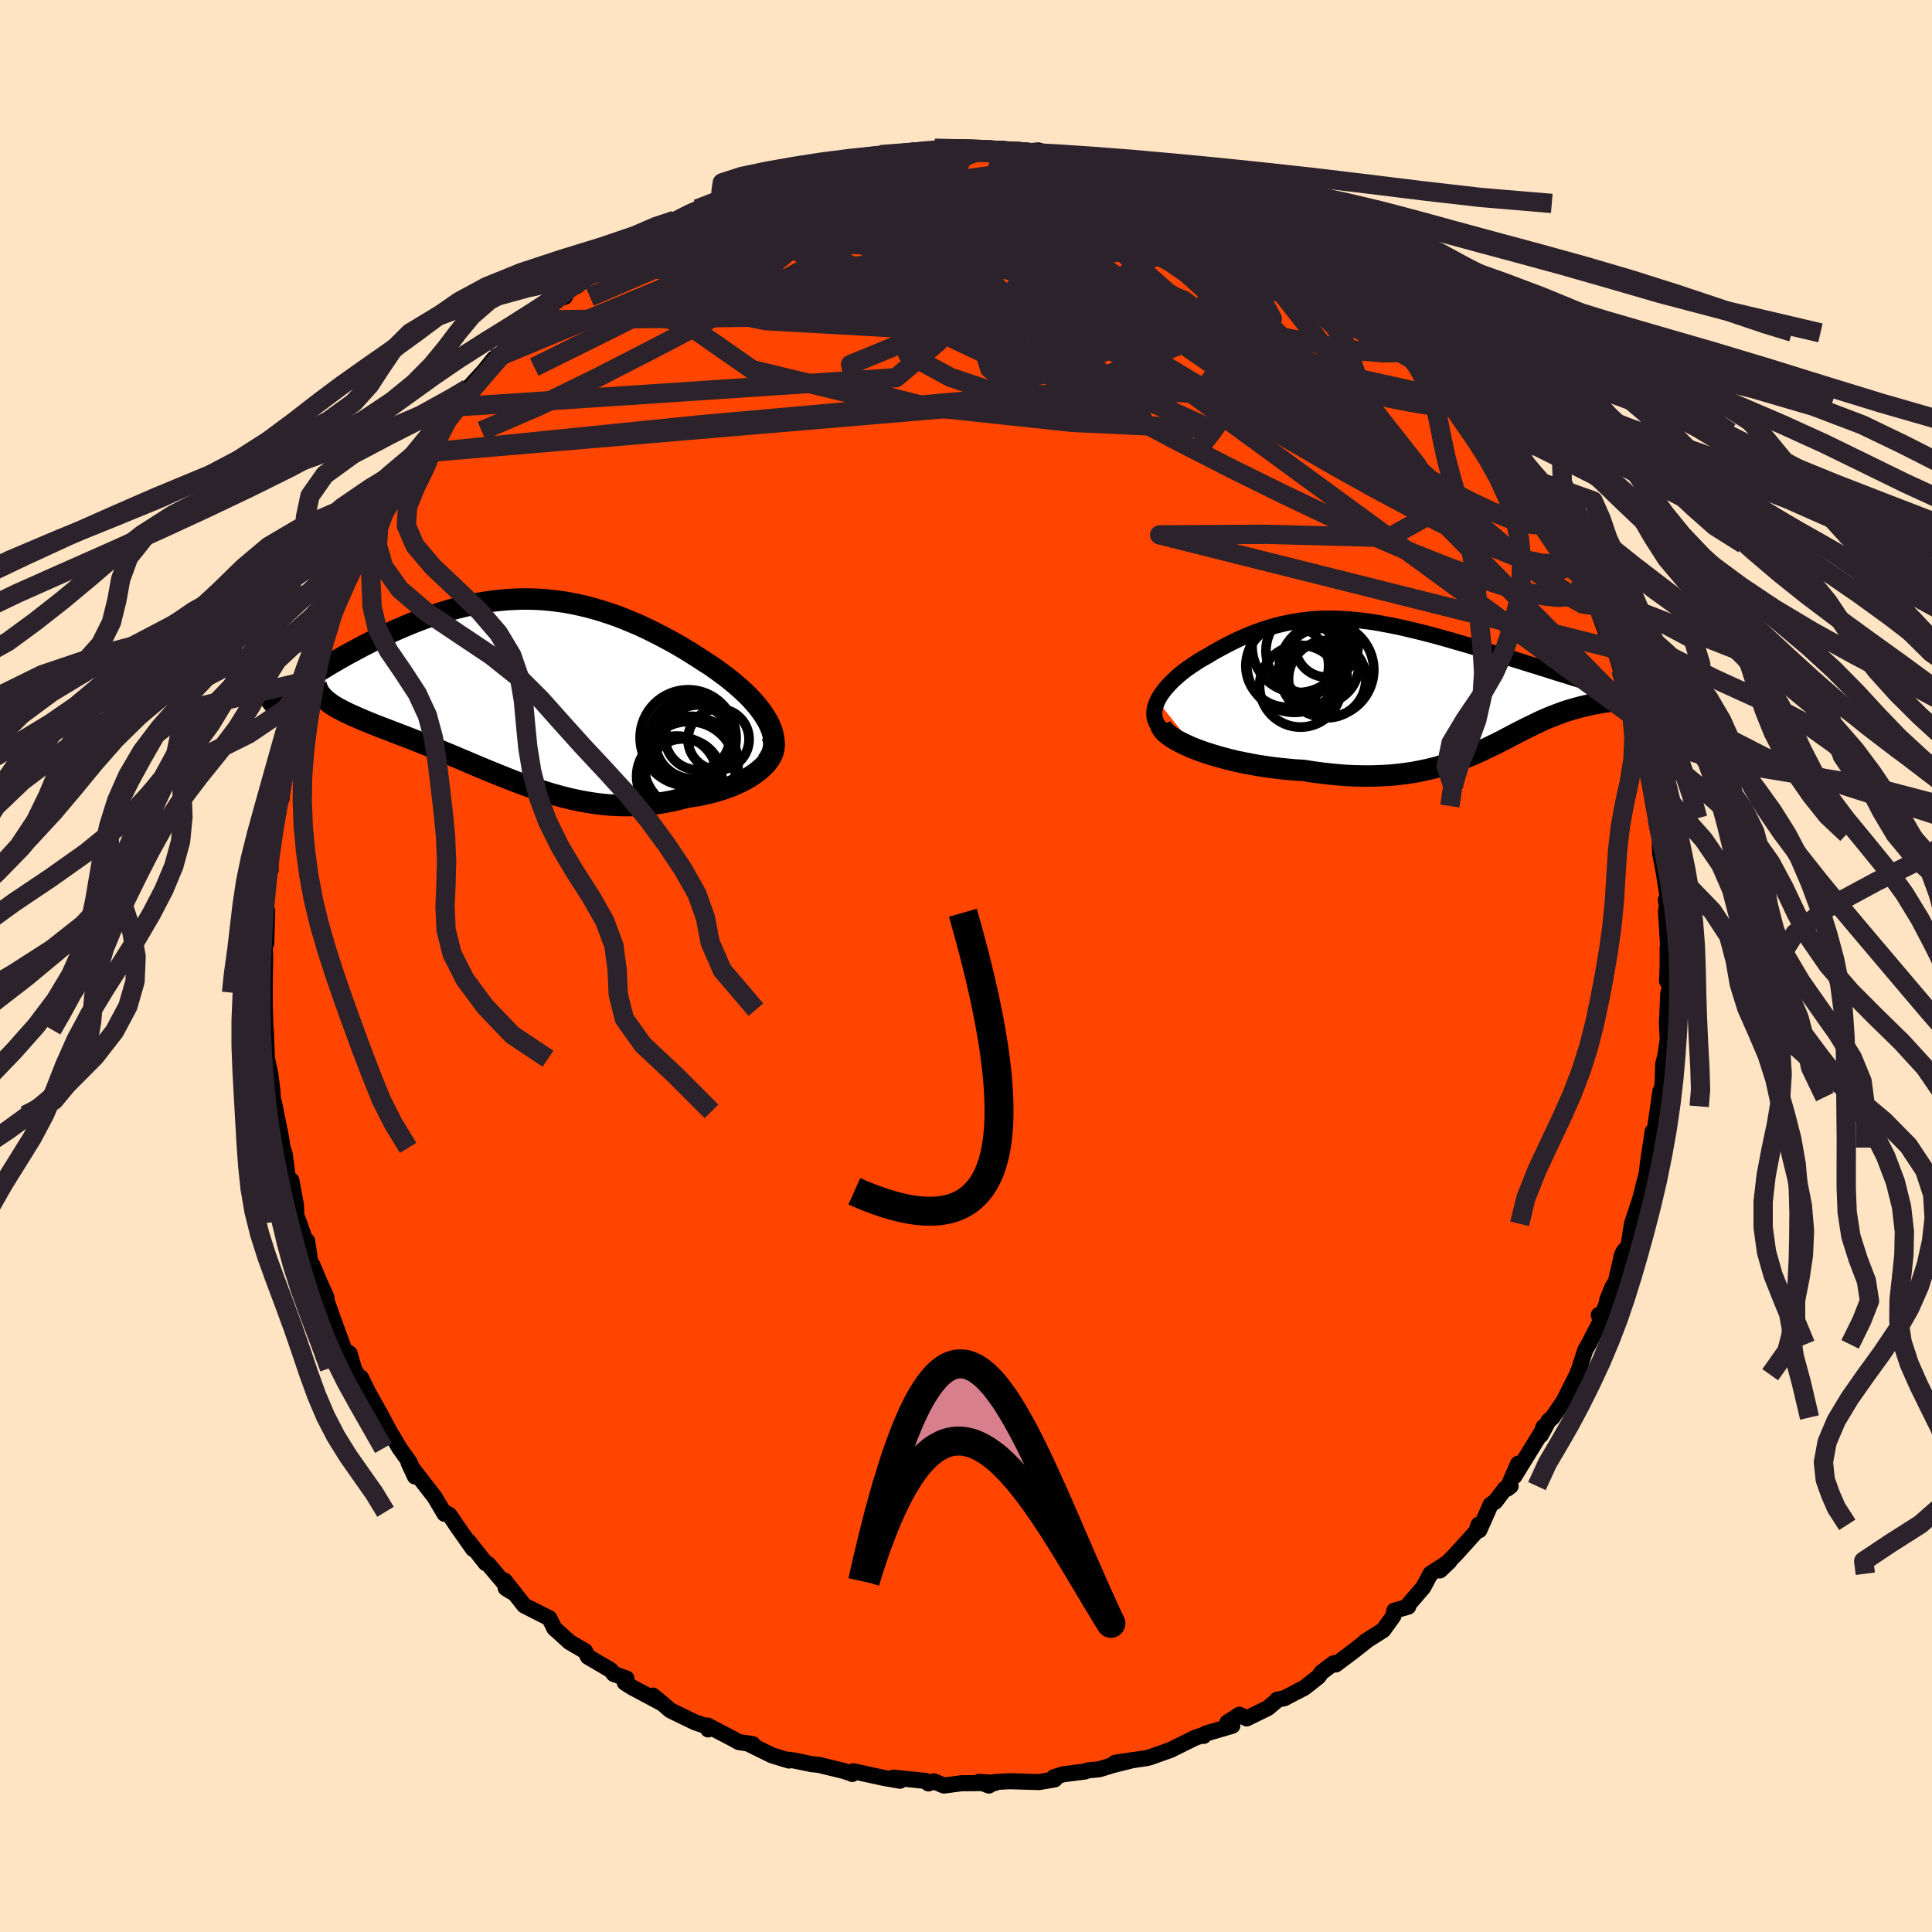 
  <svg viewBox="-100 -100 200 200" xmlns="http://www.w3.org/2000/svg" width="500" height="500" id="face-svg">
    <defs>
      <clipPath id="leftEyeClipPath">
        <polyline points="26.52,3.55 26.27,3.12 25.99,2.68 25.68,2.25 25.33,1.81 24.96,1.38 24.56,0.95 24.13,0.53 23.68,0.11 23.2,-0.31 22.71,-0.72 22.19,-1.13 21.66,-1.53 21.12,-1.92 20.56,-2.31 19.98,-2.68 19.25,-3.16 18.52,-3.62 17.77,-4.08 17.02,-4.52 16.26,-4.94 15.49,-5.35 14.73,-5.74 13.96,-6.12 13.19,-6.48 12.41,-6.81 11.64,-7.13 10.87,-7.43 10.09,-7.7 9.32,-7.95 8.55,-8.18 7.77,-8.39 7,-8.57 6.23,-8.73 5.47,-8.87 4.7,-8.98 3.94,-9.07 3.18,-9.14 2.42,-9.18 1.67,-9.2 0.92,-9.2 0.17,-9.17 -0.58,-9.13 -1.32,-9.06 -2.05,-8.98 -2.78,-8.87 -3.51,-8.75 -4.23,-8.6 -4.94,-8.44 -5.65,-8.27 -6.36,-8.08 -7.05,-7.87 -7.74,-7.65 -8.42,-7.42 -9.1,-7.18 -9.76,-6.93 -10.42,-6.67 -11.07,-6.4 -11.7,-6.13 -12.33,-5.85 -12.94,-5.56 -13.55,-5.28 -14.14,-4.99 -14.72,-4.7 -15.29,-4.41 -15.84,-4.12 -16.38,-3.83 -16.92,-3.54 -17.44,-3.25 -17.95,-2.96 -18.45,-2.67 -18.94,-2.38 -19.42,-2.09 -19.88,-1.81 -20.34,-1.53 -20.78,-1.25 -21.21,-0.97 -21.63,-0.7 -22.03,-0.43 -22.43,-0.17 -19.17,1.34 -18.97,1.5 -18.75,1.66 -18.51,1.82 -18.26,1.97 -17.99,2.13 -17.7,2.28 -17.4,2.44 -17.08,2.59 -16.75,2.75 -16.41,2.9 -16.05,3.06 -15.68,3.22 -15.29,3.39 -14.89,3.55 -14.48,3.72 -14.05,3.89 -13.6,4.07 -13.14,4.24 -12.67,4.42 -12.18,4.61 -11.68,4.8 -11.16,5 -10.64,5.2 -10.1,5.41 -9.55,5.63 -8.99,5.85 -8.43,6.08 -7.85,6.32 -7.26,6.56 -6.66,6.81 -6.05,7.06 -5.44,7.32 -4.82,7.58 -4.19,7.85 -3.55,8.12 -2.9,8.39 -2.25,8.66 -1.59,8.93 -0.92,9.2 -0.24,9.47 0.44,9.73 1.14,9.99 1.83,10.24 2.54,10.48 3.25,10.71 3.98,10.94 4.7,11.14 5.44,11.34 6.19,11.52 6.94,11.68 7.7,11.82 8.46,11.94 9.24,12.04 10.02,12.12 10.81,12.16 11.6,12.19 12.41,12.18 13.21,12.15 14.02,12.09 14.84,12 15.66,11.87 16.48,11.72 17.3,11.53 18.12,11.32 18.75,11.23 19.37,11.12 19.97,10.99 20.57,10.85 21.15,10.7 21.72,10.52 22.27,10.33 22.81,10.13 23.32,9.9 23.82,9.67 24.28,9.42 24.73,9.15 25.14,8.87 25.52,8.58 25.87,8.28" />
      </clipPath>
      <clipPath id="rightEyeClipPath">
        <polyline points="-28.08,1.84 -27.9,1.5 -27.69,1.16 -27.45,0.83 -27.18,0.49 -26.88,0.16 -26.56,-0.17 -26.22,-0.49 -25.86,-0.81 -25.48,-1.12 -25.08,-1.43 -24.66,-1.72 -24.23,-2.01 -23.79,-2.3 -23.33,-2.57 -22.86,-2.83 -22.24,-3.21 -21.6,-3.56 -20.97,-3.9 -20.34,-4.22 -19.7,-4.53 -19.06,-4.81 -18.42,-5.08 -17.79,-5.32 -17.15,-5.55 -16.51,-5.75 -15.87,-5.94 -15.23,-6.1 -14.59,-6.24 -13.94,-6.36 -13.3,-6.46 -12.65,-6.54 -12,-6.61 -11.35,-6.65 -10.69,-6.67 -10.03,-6.67 -9.37,-6.66 -8.7,-6.62 -8.03,-6.58 -7.35,-6.51 -6.67,-6.43 -5.98,-6.34 -5.29,-6.23 -4.6,-6.1 -3.9,-5.97 -3.19,-5.83 -2.48,-5.67 -1.77,-5.5 -1.06,-5.33 -0.34,-5.15 0.39,-4.96 1.11,-4.76 1.84,-4.56 2.56,-4.35 3.29,-4.14 4.02,-3.93 4.74,-3.71 5.47,-3.49 6.19,-3.27 6.9,-3.05 7.61,-2.83 8.32,-2.62 9.01,-2.4 9.7,-2.19 10.38,-1.97 11.05,-1.77 11.71,-1.56 12.36,-1.36 13.01,-1.15 13.65,-0.95 14.28,-0.76 14.9,-0.56 15.52,-0.37 16.12,-0.19 16.72,0 17.31,0.18 17.88,0.35 18.44,0.53 19,0.69 19.54,0.86 20.29,1.78 20.11,1.79 19.91,1.8 19.71,1.81 19.49,1.83 19.26,1.85 19.02,1.87 18.77,1.9 18.52,1.93 18.25,1.97 17.97,2.01 17.69,2.05 17.4,2.11 17.1,2.16 16.8,2.23 16.48,2.3 16.16,2.37 15.82,2.45 15.48,2.54 15.13,2.64 14.77,2.74 14.41,2.85 14.03,2.97 13.65,3.11 13.27,3.25 12.88,3.4 12.48,3.56 12.08,3.73 11.67,3.91 11.26,4.11 10.84,4.31 10.41,4.52 9.98,4.73 9.53,4.96 9.08,5.19 8.62,5.43 8.15,5.68 7.67,5.93 7.18,6.18 6.67,6.43 6.15,6.68 5.62,6.94 5.06,7.19 4.5,7.44 3.91,7.68 3.3,7.91 2.68,8.14 2.03,8.36 1.36,8.56 0.66,8.76 -0.05,8.93 -0.8,9.09 -1.57,9.24 -2.37,9.36 -3.2,9.46 -4.05,9.54 -4.94,9.59 -5.85,9.62 -6.79,9.62 -7.76,9.6 -8.75,9.55 -9.77,9.46 -10.82,9.35 -11.89,9.21 -12.98,9.04 -13.76,9 -14.54,8.93 -15.33,8.85 -16.12,8.76 -16.9,8.65 -17.68,8.53 -18.45,8.39 -19.21,8.24 -19.97,8.08 -20.71,7.9 -21.43,7.71 -22.13,7.51 -22.81,7.3 -23.47,7.08 -24.09,6.85" />
      </clipPath>
      <filter id="fuzzy">
        <feTurbulence id="turbulence" baseFrequency="0.05" numOctaves="3" type="noise" result="noise" />
        <feDisplacementMap in="SourceGraphic" in2="noise" scale="2" />
      </filter>
      <linearGradient id="rainbowGradient" x1="0%" y1="0%" x2="100%" y2="0%">
        <stop offset="0%" style="stop-color: rgb(167, 133, 106); stop-opacity: 1" />
        <stop offset="50%" style="stop-color: rgb(80, 68, 68); stop-opacity: 1" />
        <stop offset="100%" style="stop-color: rgb(123, 104, 238); stop-opacity: 1" />
      </linearGradient>
    </defs>
    <rect x="-100" y="-100" width="100%" height="100%" fill="rgb(255, 228, 196)" />
    <polyline id="faceContour" points="72.64,-0.2 72.57,1.56 72.91,2.05 72.7,2.84 72.56,5.87 72.64,7.65 72.74,6.98 72.38,9.35 72.17,10.16 72.13,11.76 71.99,13.57 71.88,12.98 71.66,14.53 71.04,18.8 71.08,17.14 70.58,20.5 70.48,21.4 70.27,22.24 69.83,23.96 69.85,23.94 68.94,26.69 68.58,28.99 68.09,29.54 67.91,29.9 67.26,32.72 66.94,33.2 66.38,34.55 66.47,34.57 65.78,36.31 65.51,36.12 65.7,36.74 64.45,39.17 64.11,39.75 63.47,41.74 63.24,42.31 61.88,45.02 60.71,46.74 60.31,47.08 59.51,48.56 59.77,47.73 59.79,47.92 56.76,52.83 57.15,51.53 56.02,54.11 56.38,53.84 55.78,54.13 54.8,55.43 54.31,55.76 53.14,58.4 53.05,57.85 52.81,58.56 50.77,60.82 49.06,62.57 50.04,61.64 48.09,62.91 47.34,64.32 45.61,66.33 45.78,66.32 44.34,66.74 44.24,67.3 43.19,68.75 41.34,69.92 41.52,69.82 40.02,71 38.27,72.31 38.06,72.18 36.8,73.13 36.48,73.58 35.03,74.72 32.93,75.81 32.21,75.95 32.02,76.17 31.24,76.82 29.06,77.89 28.3,77.51 27.07,78.3 27.57,78.65 24.84,79.45 24.6,79.7 24.69,79.56 23.71,79.9 21.2,81.14 21.27,81.12 19.05,81.91 18.69,82 15.44,82.48 17.29,82.2 15.14,82.74 13.82,83.15 12.61,83.27 12.29,83.39 10.08,83.67 9.1,83.97 9.19,84.2 7.57,84.48 4.53,84.39 2.98,84.47 2.37,84.84 1.36,84.45 3.02,84.57 -0.47,84.6 -2.29,84.84 -3.34,84.4 -3.89,84.62 -4.2,84.36 -7.51,84.02 -6.64,84.19 -6.83,84.34 -8.45,84.06 -11.66,83.36 -11.78,83.64 -11.9,83.57 -12.76,83.3 -15.23,82.7 -16.01,82.62 -17.67,82.27 -18.31,82.17 -18.33,82.25 -20.09,81.71 -22.63,80.46 -22.07,80.56 -23.52,80.34 -24.15,79.99 -26.75,78.63 -26.69,79.03 -26.69,78.76 -28.04,78.3 -30.6,77.06 -31.5,76.28 -32.41,75.53 -31.5,76.31 -34.57,74.67 -35.32,74.19 -35.15,73.76 -36.46,73.29 -36.78,72.89 -39.13,71.51 -39.44,70.92 -40.32,70.41 -41.04,69.99 -42.62,68.56 -43.13,67.52 -44.93,66.61 -45.73,66.2 -47.77,63.62 -47.65,64.4 -47.06,64.77 -49.47,61.92 -49.72,61.82 -51.5,59.56 -51.03,60.35 -52.67,58.02 -53.45,56.86 -54.03,56.5 -53.98,56.71 -55.01,54.97 -57.12,52.26 -57.7,51.43 -57.04,52.85 -57.59,51.38 -58.64,49.92 -59.18,48.99 -59.68,48.16 -60.65,46.34 -61.87,44.16 -62.63,42.62 -62.97,42.56 -62.42,43.56 -63.37,41.63 -63.81,40.11 -64.35,39.77 -65.57,36.41 -66.24,34.51 -66.2,34.32 -66.95,32.64 -67.67,30.93 -67.78,31.31 -68.21,28.45 -68.37,28.5 -69.03,26.59 -69.32,25.85 -69.37,24.72 -69.84,22.19 -69.94,23.13 -70.16,22.26 -70.53,19.47 -70.74,18.83 -70.93,17.63 -71.37,15.45 -71.64,14.12 -71.66,15.05 -71.81,12.84 -72.01,11.22 -72.36,9.6 -72.49,6.59 -72.47,7.94 -72.58,4.45 -72.61,2.76 -72.59,4.52 -72.59,1.7 -72.55,-1.1 -72.64,-2.62 -72.44,-2.34 -72.34,-5.69 -72.52,-5.92 -72.61,-4.94 -72.53,-7.6 -72.24,-9.95 -71.98,-10 -72.02,-10.97 -71.65,-13.16 -71.62,-14.4 -71.57,-15.74 -70.86,-17.31 -70.53,-20.21 -70.66,-19.91 -69.84,-21.91 -69.87,-23.22 -69.92,-22.36 -69.67,-24.84 -69.19,-26.67 -68.62,-28.25 -68.4,-29.48 -67.66,-30.08 -67.33,-32.23 -67.52,-31.13 -66.36,-33.9 -66.41,-34.44 -65.99,-34.58 -65.45,-36.26 -65.43,-37.07 -64.33,-39.32 -62.68,-42.77 -62.74,-42.92 -62.35,-44.06 -62.63,-42.52 -61.46,-45.05 -60.79,-45.94 -60.37,-47.08 -59.17,-48.85 -59.42,-48.27 -58.3,-50.52 -56.38,-53.1 -56.22,-53.4 -57.41,-51.76 -55.44,-54.57 -53.44,-56.99 -54.04,-56.67 -52.46,-57.9 -51.69,-59.59 -51.56,-59.34 -51.57,-59.78 -49.87,-61.63 -48.89,-62.86 -48.76,-62.46 -46.96,-64.68 -45.38,-66.27 -45.55,-65.79 -44.59,-66.87 -43.72,-67.48 -42.69,-68.99 -41.52,-69.28 -41.2,-70.04 -40.3,-70.39 -38.87,-71.58 -38.02,-72.46 -37.54,-72.89 -35.92,-74.03 -33.59,-75.17 -34.34,-74.86 -31.9,-75.43 -32.3,-75.89 -30.57,-76.79 -31.61,-76.19 -30.15,-77.2 -28.58,-78.03 -27.81,-78.37 -26.73,-78.54 -25.43,-79.03 -23.68,-79.97 -21.1,-80.68 -21.5,-80.91 -20.28,-81.25 -19.98,-81.24 -18.58,-81.93 -18.66,-81.82 -15.94,-82.51 -15.04,-82.84 -14.32,-82.92 -12.63,-83.46 -11.36,-83.43 -11.56,-83.37 -8.85,-83.99 -8.03,-84 -6.38,-84.15 -5.87,-84.2 -3.02,-84.5 -2.93,-84.45 -3.23,-84.63 -0.79,-84.44 1.85,-84.56 1.58,-84.41 1.62,-84.62 4.62,-84.47 4.72,-84.38 5.68,-84.33 5.65,-84.26 7.49,-84.43 9.47,-83.81 10.38,-83.86 11.51,-83.27 12.46,-83.51 13.51,-82.82 13.03,-83.14 15.98,-82.71 17.64,-82.25 18.41,-81.81 18.54,-81.68 20.27,-81.41 21.74,-80.6 22.92,-80.03 22.04,-80.74 24.88,-79.6 26.5,-78.76 26.94,-78.94 29.18,-77.44 27.74,-78.17 29.12,-77.88 30.89,-76.33 32.61,-75.81 33.11,-75.1 32.84,-75.6 34.85,-74.51 37.52,-72.53 36.82,-72.58 37.21,-72.95 37.94,-72.47 40.05,-70.51 42.48,-68.71 41.04,-69.4 42.07,-69 44.72,-66.94 46.12,-65.54 44.72,-66.69 45.73,-65.62 46.54,-65.14 48.13,-63.81 48.53,-62.75 49.82,-61.71 50.4,-60.87 51.97,-59.44 53.02,-58.05 53.11,-57.98 52.87,-57.7 55.16,-55.26 55.06,-54.77 55.52,-54.5 56.5,-53.31 56.81,-52.08 58.25,-50.52 58.37,-50.09 59.92,-47.34 60.34,-47.08 60.46,-46.69 61.2,-45.73 61.93,-44.33 62.24,-43.68 63.31,-42.24 63.92,-39.75 63.98,-40.27 64.91,-38.29 65.72,-36.23 65.45,-36.73 66.85,-32.9 66.83,-33.78 67.07,-33.07 67.79,-30.67 68.21,-29.48 68.44,-28.02 69.05,-26.83 69.51,-25.53 69.54,-24.52 69.91,-23.64 70.49,-21.09 70.54,-20.77 70.69,-20.82 71.18,-18.15 71.4,-17.82 71.21,-16.56 71.6,-15.3 71.55,-15.19 71.82,-13.67 71.85,-11.71 72.24,-9.67 72.71,-6.65 72.44,-6.85 72.57,-6.07 72.46,-5.7 72.69,-1.94 72.63,-1.89 72.64,-0.2 72.57,1.56" fill="rgb(255, 69, 0)" stroke="black" stroke-width="1.667" stroke-linejoin="round" filter="url(#fuzzy)" />
    <g transform="translate(47.9 -29.29)">
      <polyline id="rightCountour" points="-28.08,1.84 -27.9,1.5 -27.69,1.16 -27.45,0.83 -27.18,0.49 -26.88,0.16 -26.56,-0.17 -26.22,-0.49 -25.86,-0.81 -25.48,-1.12 -25.08,-1.43 -24.66,-1.72 -24.23,-2.01 -23.79,-2.3 -23.33,-2.57 -22.86,-2.83 -22.24,-3.21 -21.6,-3.56 -20.97,-3.9 -20.34,-4.22 -19.7,-4.53 -19.06,-4.81 -18.42,-5.08 -17.79,-5.32 -17.15,-5.55 -16.51,-5.75 -15.87,-5.94 -15.23,-6.1 -14.59,-6.24 -13.94,-6.36 -13.3,-6.46 -12.65,-6.54 -12,-6.61 -11.35,-6.65 -10.69,-6.67 -10.03,-6.67 -9.37,-6.66 -8.7,-6.62 -8.03,-6.58 -7.35,-6.51 -6.67,-6.43 -5.98,-6.34 -5.29,-6.23 -4.6,-6.1 -3.9,-5.97 -3.19,-5.83 -2.48,-5.67 -1.77,-5.5 -1.06,-5.33 -0.34,-5.15 0.39,-4.96 1.11,-4.76 1.84,-4.56 2.56,-4.35 3.29,-4.14 4.02,-3.93 4.74,-3.71 5.47,-3.49 6.19,-3.27 6.9,-3.05 7.61,-2.83 8.32,-2.62 9.01,-2.4 9.7,-2.19 10.38,-1.97 11.05,-1.77 11.71,-1.56 12.36,-1.36 13.01,-1.15 13.65,-0.95 14.28,-0.76 14.9,-0.56 15.52,-0.37 16.12,-0.19 16.72,0 17.31,0.18 17.88,0.35 18.44,0.53 19,0.69 19.54,0.86 20.29,1.78 20.11,1.79 19.91,1.8 19.71,1.81 19.49,1.83 19.26,1.85 19.02,1.87 18.77,1.9 18.52,1.93 18.25,1.97 17.97,2.01 17.69,2.05 17.4,2.11 17.1,2.16 16.8,2.23 16.48,2.3 16.16,2.37 15.82,2.45 15.48,2.54 15.13,2.64 14.77,2.74 14.41,2.85 14.03,2.97 13.65,3.11 13.27,3.25 12.88,3.4 12.48,3.56 12.08,3.73 11.67,3.91 11.26,4.11 10.84,4.31 10.41,4.52 9.98,4.73 9.53,4.96 9.08,5.19 8.62,5.43 8.15,5.68 7.67,5.93 7.18,6.18 6.67,6.43 6.15,6.68 5.62,6.94 5.06,7.19 4.5,7.44 3.91,7.68 3.3,7.91 2.68,8.14 2.03,8.36 1.36,8.56 0.66,8.76 -0.05,8.93 -0.8,9.09 -1.57,9.24 -2.37,9.36 -3.2,9.46 -4.05,9.54 -4.94,9.59 -5.85,9.62 -6.79,9.62 -7.76,9.6 -8.75,9.55 -9.77,9.46 -10.82,9.35 -11.89,9.21 -12.98,9.04 -13.76,9 -14.54,8.93 -15.33,8.85 -16.12,8.76 -16.9,8.65 -17.68,8.53 -18.45,8.39 -19.21,8.24 -19.97,8.08 -20.71,7.9 -21.43,7.71 -22.13,7.51 -22.81,7.3 -23.47,7.08 -24.09,6.85" fill="white" stroke="white" stroke-width="0" stroke-linejoin="round" filter="url(#fuzzy)" />
    </g>
    <g transform="translate(-46.99 -28.79)">
      <polyline id="leftCountour" points="26.52,3.55 26.27,3.12 25.99,2.68 25.68,2.25 25.33,1.81 24.96,1.38 24.56,0.95 24.13,0.53 23.68,0.11 23.2,-0.31 22.71,-0.72 22.19,-1.13 21.66,-1.53 21.12,-1.92 20.56,-2.31 19.98,-2.68 19.25,-3.16 18.52,-3.62 17.77,-4.08 17.02,-4.52 16.26,-4.94 15.49,-5.35 14.73,-5.74 13.96,-6.12 13.19,-6.48 12.41,-6.81 11.64,-7.13 10.87,-7.43 10.09,-7.7 9.32,-7.95 8.55,-8.18 7.77,-8.39 7,-8.57 6.23,-8.73 5.47,-8.87 4.7,-8.98 3.94,-9.07 3.18,-9.14 2.42,-9.18 1.67,-9.2 0.92,-9.2 0.17,-9.17 -0.58,-9.13 -1.32,-9.06 -2.05,-8.98 -2.78,-8.87 -3.51,-8.75 -4.23,-8.6 -4.94,-8.44 -5.65,-8.27 -6.36,-8.08 -7.05,-7.87 -7.74,-7.65 -8.42,-7.42 -9.1,-7.18 -9.76,-6.93 -10.42,-6.67 -11.07,-6.4 -11.7,-6.13 -12.33,-5.85 -12.94,-5.56 -13.55,-5.28 -14.14,-4.99 -14.72,-4.7 -15.29,-4.41 -15.84,-4.12 -16.38,-3.83 -16.92,-3.54 -17.44,-3.25 -17.95,-2.96 -18.45,-2.67 -18.94,-2.38 -19.42,-2.09 -19.88,-1.81 -20.34,-1.53 -20.78,-1.25 -21.21,-0.97 -21.63,-0.7 -22.03,-0.43 -22.43,-0.17 -19.17,1.34 -18.97,1.5 -18.75,1.66 -18.51,1.82 -18.26,1.97 -17.99,2.13 -17.7,2.28 -17.4,2.44 -17.08,2.59 -16.75,2.75 -16.41,2.9 -16.05,3.06 -15.68,3.22 -15.29,3.39 -14.89,3.55 -14.48,3.72 -14.05,3.89 -13.6,4.07 -13.14,4.24 -12.67,4.42 -12.18,4.61 -11.68,4.8 -11.16,5 -10.64,5.2 -10.1,5.41 -9.55,5.63 -8.99,5.85 -8.43,6.08 -7.85,6.32 -7.26,6.56 -6.66,6.81 -6.05,7.06 -5.44,7.32 -4.82,7.58 -4.19,7.85 -3.55,8.12 -2.9,8.39 -2.25,8.66 -1.59,8.93 -0.92,9.2 -0.24,9.47 0.44,9.73 1.14,9.99 1.83,10.24 2.54,10.48 3.25,10.71 3.98,10.94 4.7,11.14 5.44,11.34 6.19,11.52 6.94,11.68 7.7,11.82 8.46,11.94 9.24,12.04 10.02,12.12 10.81,12.16 11.6,12.19 12.41,12.18 13.21,12.15 14.02,12.09 14.84,12 15.66,11.87 16.48,11.72 17.3,11.53 18.12,11.32 18.75,11.23 19.37,11.12 19.97,10.99 20.57,10.85 21.15,10.7 21.72,10.52 22.27,10.33 22.81,10.13 23.32,9.9 23.82,9.67 24.28,9.42 24.73,9.15 25.14,8.87 25.52,8.58 25.87,8.28" fill="white" stroke="white" stroke-width="0" stroke-linejoin="round" filter="url(#fuzzy)" />
    </g>
    <g transform="translate(47.9 -29.29)">
      <polyline id="rightUpper" points="-27.47,4.95 -27.77,4.68 -28.01,4.4 -28.19,4.11 -28.31,3.8 -28.39,3.49 -28.41,3.17 -28.39,2.84 -28.32,2.51 -28.22,2.18 -28.08,1.84 -27.9,1.5 -27.69,1.16 -27.45,0.83 -27.18,0.49 -26.88,0.16 -26.56,-0.17 -26.22,-0.49 -25.86,-0.81 -25.48,-1.12 -25.08,-1.43 -24.66,-1.72 -24.23,-2.01 -23.79,-2.3 -23.33,-2.57 -22.86,-2.83 -22.24,-3.21 -21.6,-3.56 -20.97,-3.9 -20.34,-4.22 -19.7,-4.53 -19.06,-4.81 -18.42,-5.08 -17.79,-5.32 -17.15,-5.55 -16.51,-5.75 -15.87,-5.94 -15.23,-6.1 -14.59,-6.24 -13.94,-6.36 -13.3,-6.46 -12.65,-6.54 -12,-6.61 -11.35,-6.65 -10.69,-6.67 -10.03,-6.67 -9.37,-6.66 -8.7,-6.62 -8.03,-6.58 -7.35,-6.51 -6.67,-6.43 -5.98,-6.34 -5.29,-6.23 -4.6,-6.1 -3.9,-5.97 -3.19,-5.83 -2.48,-5.67 -1.77,-5.5 -1.06,-5.33 -0.34,-5.15 0.39,-4.96 1.11,-4.76 1.84,-4.56 2.56,-4.35 3.29,-4.14 4.02,-3.93 4.74,-3.71 5.47,-3.49 6.19,-3.27 6.9,-3.05 7.61,-2.83 8.32,-2.62 9.01,-2.4 9.7,-2.19 10.38,-1.97 11.05,-1.77 11.71,-1.56 12.36,-1.36 13.01,-1.15 13.65,-0.95 14.28,-0.76 14.9,-0.56 15.52,-0.37 16.12,-0.19 16.72,0 17.31,0.18 17.88,0.35 18.44,0.53 19,0.69 19.54,0.86 20.06,1.02 20.58,1.17 21.08,1.32 21.57,1.47 22.05,1.61 22.51,1.74 22.96,1.88 23.4,2 23.83,2.13 24.24,2.25" fill="none" stroke="black" stroke-width="1.667" stroke-linejoin="round" filter="url(#fuzzy)" />
      <polyline id="rightLower" points="-27.76,4.31 -27.68,4.56 -27.51,4.82 -27.28,5.08 -26.98,5.34 -26.62,5.6 -26.21,5.86 -25.74,6.11 -25.23,6.36 -24.68,6.61 -24.09,6.85 -23.47,7.08 -22.81,7.3 -22.13,7.51 -21.43,7.71 -20.71,7.9 -19.97,8.08 -19.21,8.24 -18.45,8.39 -17.68,8.53 -16.9,8.65 -16.12,8.76 -15.33,8.85 -14.54,8.93 -13.76,9 -12.98,9.04 -11.89,9.21 -10.82,9.35 -9.77,9.46 -8.75,9.55 -7.76,9.6 -6.79,9.62 -5.85,9.62 -4.94,9.59 -4.05,9.54 -3.2,9.46 -2.37,9.36 -1.57,9.24 -0.8,9.09 -0.05,8.93 0.66,8.76 1.36,8.56 2.03,8.36 2.68,8.14 3.3,7.91 3.91,7.68 4.5,7.44 5.06,7.19 5.62,6.94 6.15,6.68 6.67,6.43 7.18,6.18 7.67,5.93 8.15,5.68 8.62,5.43 9.08,5.19 9.53,4.96 9.98,4.73 10.41,4.52 10.84,4.31 11.26,4.11 11.67,3.91 12.08,3.73 12.48,3.56 12.88,3.4 13.27,3.25 13.65,3.11 14.03,2.97 14.41,2.85 14.77,2.74 15.13,2.64 15.48,2.54 15.82,2.45 16.16,2.37 16.48,2.3 16.8,2.23 17.1,2.16 17.4,2.11 17.69,2.05 17.97,2.01 18.25,1.97 18.52,1.93 18.77,1.9 19.02,1.87 19.26,1.85 19.49,1.83 19.71,1.81 19.91,1.8 20.11,1.79 20.29,1.78 20.46,1.77 20.62,1.76 20.77,1.75 20.91,1.75 21.03,1.74 21.14,1.73 21.24,1.73 21.32,1.72 21.4,1.72 21.46,1.71" fill="none" stroke="black" stroke-width="2.222" stroke-linejoin="round" filter="url(#fuzzy)" />
      <circle r="4.286" cx="-14.643" cy="-1.785" stroke="black" fill="none" stroke-width="1.0" filter="url(#fuzzy)" clip-path="url(#rightEyeClipPath)" /><circle r="4.416" cx="-12.433" cy="-3.33" stroke="black" fill="none" stroke-width="1.0" filter="url(#fuzzy)" clip-path="url(#rightEyeClipPath)" /><circle r="3.89" cx="-11.138" cy="-1.77" stroke="black" fill="none" stroke-width="1.0" filter="url(#fuzzy)" clip-path="url(#rightEyeClipPath)" /><circle r="4.768" cx="-13.518" cy="-3.785" stroke="black" fill="none" stroke-width="1.0" filter="url(#fuzzy)" clip-path="url(#rightEyeClipPath)" /><circle r="4.91" cx="-13.918" cy="-1.88" stroke="black" fill="none" stroke-width="1.0" filter="url(#fuzzy)" clip-path="url(#rightEyeClipPath)" /><circle r="4.902" cx="-10.593" cy="-1.37" stroke="black" fill="none" stroke-width="1.0" filter="url(#fuzzy)" clip-path="url(#rightEyeClipPath)" /><circle r="4.236" cx="-13.273" cy="0.325" stroke="black" fill="none" stroke-width="1.0" filter="url(#fuzzy)" clip-path="url(#rightEyeClipPath)" /><circle r="3.418" cx="-11.853" cy="-0.515" stroke="black" fill="none" stroke-width="1.0" filter="url(#fuzzy)" clip-path="url(#rightEyeClipPath)" /><circle r="4.006" cx="-10.508" cy="-0.41" stroke="black" fill="none" stroke-width="1.0" filter="url(#fuzzy)" clip-path="url(#rightEyeClipPath)" /><circle r="3.262" cx="-10.563" cy="-3.875" stroke="black" fill="none" stroke-width="1.0" filter="url(#fuzzy)" clip-path="url(#rightEyeClipPath)" />
      </g>
    <g transform="translate(-46.99 -28.79)">
      <polyline id="leftUpper" points="26.4,7.63 26.66,7.26 26.86,6.87 27,6.48 27.08,6.08 27.11,5.67 27.08,5.26 27.01,4.84 26.89,4.41 26.72,3.98 26.52,3.55 26.27,3.12 25.99,2.68 25.68,2.25 25.33,1.81 24.96,1.38 24.56,0.95 24.13,0.53 23.68,0.11 23.2,-0.31 22.71,-0.72 22.19,-1.13 21.66,-1.53 21.12,-1.92 20.56,-2.31 19.98,-2.68 19.25,-3.16 18.52,-3.62 17.77,-4.08 17.02,-4.52 16.26,-4.94 15.49,-5.35 14.73,-5.74 13.96,-6.12 13.19,-6.48 12.41,-6.81 11.64,-7.13 10.87,-7.43 10.09,-7.7 9.32,-7.95 8.55,-8.18 7.77,-8.39 7,-8.57 6.23,-8.73 5.47,-8.87 4.7,-8.98 3.94,-9.07 3.18,-9.14 2.42,-9.18 1.67,-9.2 0.92,-9.2 0.17,-9.17 -0.58,-9.13 -1.32,-9.06 -2.05,-8.98 -2.78,-8.87 -3.51,-8.75 -4.23,-8.6 -4.94,-8.44 -5.65,-8.27 -6.36,-8.08 -7.05,-7.87 -7.74,-7.65 -8.42,-7.42 -9.1,-7.18 -9.76,-6.93 -10.42,-6.67 -11.07,-6.4 -11.7,-6.13 -12.33,-5.85 -12.94,-5.56 -13.55,-5.28 -14.14,-4.99 -14.72,-4.7 -15.29,-4.41 -15.84,-4.12 -16.38,-3.83 -16.92,-3.54 -17.44,-3.25 -17.95,-2.96 -18.45,-2.67 -18.94,-2.38 -19.42,-2.09 -19.88,-1.81 -20.34,-1.53 -20.78,-1.25 -21.21,-0.97 -21.63,-0.7 -22.03,-0.43 -22.43,-0.17 -22.8,0.09 -23.17,0.34 -23.52,0.59 -23.86,0.83 -24.19,1.07 -24.51,1.3 -24.81,1.53 -25.1,1.75 -25.37,1.97 -25.64,2.18" fill="none" stroke="black" stroke-width="2.222" stroke-linejoin="round" filter="url(#fuzzy)" />
      <polyline id="leftLower" points="26.86,4.88 27.02,5.23 27.11,5.58 27.14,5.94 27.1,6.29 27.02,6.63 26.88,6.98 26.69,7.32 26.46,7.65 26.19,7.97 25.87,8.28 25.52,8.58 25.14,8.87 24.73,9.15 24.28,9.42 23.82,9.67 23.32,9.9 22.81,10.13 22.27,10.33 21.72,10.52 21.15,10.7 20.57,10.85 19.97,10.99 19.37,11.12 18.75,11.23 18.12,11.32 17.3,11.53 16.48,11.72 15.66,11.87 14.84,12 14.02,12.09 13.21,12.15 12.41,12.18 11.6,12.19 10.81,12.16 10.02,12.12 9.24,12.04 8.46,11.94 7.7,11.82 6.94,11.68 6.19,11.52 5.44,11.34 4.7,11.14 3.98,10.94 3.25,10.71 2.54,10.48 1.83,10.24 1.14,9.99 0.44,9.73 -0.24,9.47 -0.92,9.2 -1.59,8.93 -2.25,8.66 -2.9,8.39 -3.55,8.12 -4.19,7.85 -4.82,7.58 -5.44,7.32 -6.05,7.06 -6.66,6.81 -7.26,6.56 -7.85,6.32 -8.43,6.08 -8.99,5.85 -9.55,5.63 -10.1,5.41 -10.64,5.2 -11.16,5 -11.68,4.8 -12.18,4.61 -12.67,4.42 -13.14,4.24 -13.6,4.07 -14.05,3.89 -14.48,3.72 -14.89,3.55 -15.29,3.39 -15.68,3.22 -16.05,3.06 -16.41,2.9 -16.75,2.75 -17.08,2.59 -17.4,2.44 -17.7,2.28 -17.99,2.13 -18.26,1.97 -18.51,1.82 -18.75,1.66 -18.97,1.5 -19.17,1.34 -19.36,1.18 -19.53,1.02 -19.68,0.85 -19.82,0.69 -19.94,0.52 -20.04,0.34 -20.13,0.16 -20.2,-0.02 -20.25,-0.2 -20.29,-0.39" fill="none" stroke="black" stroke-width="2.222" stroke-linejoin="round" filter="url(#fuzzy)" />
      <circle r="4.848" cx="18.298" cy="8.328" stroke="black" fill="none" stroke-width="1.0" filter="url(#fuzzy)" clip-path="url(#leftEyeClipPath)" /><circle r="3.162" cx="21.373" cy="5.328" stroke="black" fill="none" stroke-width="1.0" filter="url(#fuzzy)" clip-path="url(#leftEyeClipPath)" /><circle r="3.354" cx="19.198" cy="5.123" stroke="black" fill="none" stroke-width="1.0" filter="url(#fuzzy)" clip-path="url(#leftEyeClipPath)" /><circle r="3.904" cx="18.708" cy="5.503" stroke="black" fill="none" stroke-width="1.0" filter="url(#fuzzy)" clip-path="url(#leftEyeClipPath)" /><circle r="4.164" cx="17.058" cy="9.148" stroke="black" fill="none" stroke-width="1.0" filter="url(#fuzzy)" clip-path="url(#leftEyeClipPath)" /><circle r="4.154" cx="17.563" cy="9.413" stroke="black" fill="none" stroke-width="1.0" filter="url(#fuzzy)" clip-path="url(#leftEyeClipPath)" /><circle r="4.342" cx="18.508" cy="5.383" stroke="black" fill="none" stroke-width="1.0" filter="url(#fuzzy)" clip-path="url(#leftEyeClipPath)" /><circle r="4.896" cx="18.503" cy="7.838" stroke="black" fill="none" stroke-width="1.0" filter="url(#fuzzy)" clip-path="url(#leftEyeClipPath)" /><circle r="3.95" cx="17.758" cy="9.213" stroke="black" fill="none" stroke-width="1.0" filter="url(#fuzzy)" clip-path="url(#leftEyeClipPath)" /><circle r="4.966" cx="18.223" cy="5.163" stroke="black" fill="none" stroke-width="1.0" filter="url(#fuzzy)" clip-path="url(#leftEyeClipPath)" />
    </g>
    <g id="hairs">
      <polyline points="-37.54,-72.89 -35.78,-73.85 -33.96,-74.48 -32.07,-74.89 -30,-75.22 -27.73,-75.54 -25.23,-75.85 -22.46,-76.16 -19.4,-76.48 -16.06,-76.8 -12.48,-77.13 -8.72,-77.46 -4.83,-77.79 -0.89,-78.11 3.03,-78.42 6.9,-78.69 10.72,-78.89 14.5,-79.03 18.22,-79.14 21.73,-79.29" fill="none" stroke="rgb(44, 34, 43)" stroke-width="2" stroke-linejoin="round" filter="url(#fuzzy)" /><polyline points="-31.9,-75.43 -31.75,-75.92 -31.24,-76.36 -30.61,-76.77 -29.85,-77.21 -29.02,-77.63 -28.2,-78 -27.46,-78.29 -26.85,-78.5 -26.45,-78.59 -26.37,-78.55 -26.7,-78.33 -27.53,-77.89 -28.87,-77.2 -30.73,-76.24 -33.06,-74.97 -35.77,-73.43" fill="none" stroke="rgb(44, 34, 43)" stroke-width="2" stroke-linejoin="round" filter="url(#fuzzy)" /><polyline points="-21.5,-80.91 -20.55,-81.17 -19.7,-81.43 -18.77,-81.73 -17.75,-82.03 -16.69,-82.32 -15.68,-82.58 -14.78,-82.78 -14,-82.92 -13.37,-83 -12.9,-83.02 -12.62,-82.96 -12.57,-82.82 -12.8,-82.6 -13.35,-82.28 -14.26,-81.86 -15.5,-81.34 -17.07,-80.72 -18.94,-80 -21.1,-79.19 -23.55,-78.3 -26.4,-77.3 -29.79,-76.16" fill="none" stroke="rgb(44, 34, 43)" stroke-width="2" stroke-linejoin="round" filter="url(#fuzzy)" /><polyline points="40.05,-70.51 41.3,-69.51 41.9,-69 42.6,-68.43 43.29,-67.85 43.8,-67.36 44.11,-67 44.24,-66.73 44.23,-66.52 44.09,-66.37 43.77,-66.28 43.24,-66.31 42.46,-66.49 41.38,-66.87 39.97,-67.47 38.2,-68.3 36.05,-69.37 33.51,-70.67 30.57,-72.21 27.25,-73.98 23.6,-76 19.64,-78.26 15.29,-80.82" fill="none" stroke="rgb(44, 34, 43)" stroke-width="2" stroke-linejoin="round" filter="url(#fuzzy)" /><polyline points="22.92,-80.03 23.26,-80.08 24.67,-79.49 26.24,-78.74 27.71,-77.95 29.08,-77.14 30.44,-76.3 31.83,-75.42 33.27,-74.5 34.7,-73.59 36.08,-72.71 37.37,-71.88 38.55,-71.13 39.6,-70.45 40.51,-69.87 41.27,-69.36 41.89,-68.95 42.33,-68.65 42.5,-68.54 42.35,-68.66 41.96,-68.96 41.46,-69.39" fill="none" stroke="rgb(44, 34, 43)" stroke-width="2" stroke-linejoin="round" filter="url(#fuzzy)" /><polyline points="-11.56,-83.37 -9.49,-83.77 -7.9,-83.97 -6.42,-84.1 -4.98,-84.2 -3.61,-84.29 -2.31,-84.35 -1.07,-84.4 0.1,-84.42 1.17,-84.44 2.1,-84.44 2.85,-84.44 3.41,-84.44 3.76,-84.42 3.88,-84.41 3.75,-84.38 3.35,-84.36 2.66,-84.32 1.65,-84.29 0.3,-84.25 -1.45,-84.21 -3.76,-84.17" fill="none" stroke="rgb(44, 34, 43)" stroke-width="2" stroke-linejoin="round" filter="url(#fuzzy)" /><polyline points="-32.3,-75.89 -31.14,-76.37 -29.89,-76.7 -28.07,-77.11 -25.72,-77.57 -22.96,-78.02 -19.86,-78.46 -16.47,-78.89 -12.9,-79.32 -9.25,-79.72 -5.64,-80.08 -2.1,-80.4 1.39,-80.68 4.88,-80.92 8.36,-81.17 11.74,-81.45 14.99,-81.71" fill="none" stroke="rgb(44, 34, 43)" stroke-width="2" stroke-linejoin="round" filter="url(#fuzzy)" /><polyline points="20.27,-81.41 21.61,-80.66 22.97,-79.88 24.64,-78.92 26.67,-77.72 28.93,-76.31 31.25,-74.78 33.56,-73.19 35.85,-71.55 38.17,-69.88 40.52,-68.19 42.85,-66.53 45.02,-64.97 46.9,-63.65 48.43,-62.61" fill="none" stroke="rgb(44, 34, 43)" stroke-width="2" stroke-linejoin="round" filter="url(#fuzzy)" /><polyline points="52.87,-57.7 54.33,-56 55.11,-54.96 55.75,-54.05 56.4,-53.09 57.07,-52.07 57.71,-51.07 58.3,-50.14 58.79,-49.36 59.17,-48.75 59.41,-48.31 59.53,-48.05 59.53,-47.94 59.38,-48 59.07,-48.26 58.56,-48.75 57.85,-49.52 56.89,-50.6 55.7,-52.01 54.28,-53.76 52.63,-55.83 50.84,-58.18 48.98,-60.75 47.12,-63.5" fill="none" stroke="rgb(44, 34, 43)" stroke-width="2" stroke-linejoin="round" filter="url(#fuzzy)" /><polyline points="-21.5,-80.91 -20.47,-81.16 -19.41,-81.42 -18.11,-81.7 -16.58,-82.01 -14.89,-82.32 -13.11,-82.61 -11.32,-82.88 -9.54,-83.12 -7.8,-83.34 -6.12,-83.53 -4.54,-83.72 -3.07,-83.9 -1.76,-84.06 -0.65,-84.2 0.26,-84.31 0.91,-84.39 1.3,-84.45 1.42,-84.49 1.32,-84.5 0.84,-84.49" fill="none" stroke="rgb(44, 34, 43)" stroke-width="2" stroke-linejoin="round" filter="url(#fuzzy)" /><polyline points="-34.34,-74.86 -32.73,-75.4 -31.68,-75.94 -30.68,-76.45 -29.53,-76.99 -28.19,-77.57 -26.67,-78.18 -25.02,-78.8 -23.3,-79.43 -21.59,-80.04 -19.95,-80.63 -18.48,-81.17 -17.24,-81.64 -16.25,-82.03 -15.52,-82.33 -15,-82.56 -14.67,-82.73 -14.56,-82.82 -14.73,-82.83 -15.28,-82.71 -16.42,-82.41" fill="none" stroke="rgb(44, 34, 43)" stroke-width="2" stroke-linejoin="round" filter="url(#fuzzy)" /><polyline points="50.4,-60.87 51.52,-59.69 51.93,-58.94 51.85,-58.47 51.43,-58.14 50.69,-57.94 49.6,-57.89 48.12,-58.02 46.21,-58.32 43.86,-58.78 41.03,-59.44 37.69,-60.33 33.8,-61.49 29.33,-62.96 24.25,-64.75 18.54,-66.83 12.18,-69.18 5.13,-71.77 -2.59,-74.63 -10.92,-77.8" fill="none" stroke="rgb(44, 34, 43)" stroke-width="2" stroke-linejoin="round" filter="url(#fuzzy)" /><polyline points="10.38,-83.86 11.33,-83.51 12.06,-83.32 12.62,-83.14 13.1,-82.96 13.44,-82.74 13.53,-82.51 13.25,-82.27 12.55,-82.03 11.43,-81.8 9.84,-81.58 7.76,-81.37 5.16,-81.17 2.06,-80.98 -1.56,-80.8 -5.72,-80.66 -10.45,-80.59 -15.71,-80.61" fill="none" stroke="rgb(44, 34, 43)" stroke-width="2" stroke-linejoin="round" filter="url(#fuzzy)" /><polyline points="-31.61,-76.19 -30.08,-77.01 -28.41,-77.53 -26.52,-77.83 -24.35,-78.03 -21.89,-78.16 -19.23,-78.23 -16.44,-78.22 -13.58,-78.11 -10.65,-77.91 -7.63,-77.64 -4.49,-77.33 -1.22,-76.99 2.17,-76.62 5.67,-76.21 9.23,-75.76 12.84,-75.26 16.45,-74.71 20.03,-74.14 23.54,-73.58 26.95,-73.05 30.25,-72.54 33.4,-72.09 36.12,-71.94" fill="none" stroke="rgb(44, 34, 43)" stroke-width="2" stroke-linejoin="round" filter="url(#fuzzy)" /><polyline points="45.73,-65.62 46.4,-65.01 46.59,-64.34 46.14,-63.82 45.04,-63.52 43.24,-63.47 40.66,-63.69 37.22,-64.23 32.88,-65.08 27.65,-66.24 21.54,-67.71 14.58,-69.5 6.72,-71.65 -2.08,-74.16 -11.98,-76.96" fill="none" stroke="rgb(44, 34, 43)" stroke-width="2" stroke-linejoin="round" filter="url(#fuzzy)" /><polyline points="61.93,-44.33 62.32,-43.5 62.61,-42.54 62.6,-41.78 62.29,-41.29 61.68,-41.05 60.74,-41.09 59.45,-41.42 57.77,-42.07 55.7,-43.06 53.24,-44.37 50.37,-45.99 47.09,-47.95 43.37,-50.27 39.17,-52.98 34.46,-56.12 29.21,-59.69 23.39,-63.71 17.05,-68.18 10.25,-73.11 2.88,-78.5" fill="none" stroke="rgb(44, 34, 43)" stroke-width="2" stroke-linejoin="round" filter="url(#fuzzy)" /><polyline points="40.05,-70.51 41.34,-69.48 42.05,-68.88 42.93,-68.16 43.88,-67.39 44.72,-66.67 45.42,-66.06 46.01,-65.51 46.54,-64.99 47.02,-64.5 47.39,-64.07 47.61,-63.77 47.62,-63.65 47.36,-63.76 46.8,-64.15 45.91,-64.82 44.72,-65.77 43.27,-66.95 41.57,-68.37 39.49,-70.15 36.67,-72.56" fill="none" stroke="rgb(44, 34, 43)" stroke-width="2" stroke-linejoin="round" filter="url(#fuzzy)" /><polyline points="33.11,-75.1 33.59,-75.02 34.71,-74.36 35.69,-73.71 36.39,-73.21 36.89,-72.82 37.28,-72.46 37.52,-72.14 37.55,-71.91 37.29,-71.83 36.72,-71.94 35.8,-72.26 34.48,-72.81 32.71,-73.61 30.49,-74.65 27.8,-75.92 24.59,-77.39 20.9,-79.07 16.86,-81.03" fill="none" stroke="rgb(44, 34, 43)" stroke-width="2" stroke-linejoin="round" filter="url(#fuzzy)" /><polyline points="63.31,-42.24 63.66,-40.74 63.75,-39.88 63.61,-39.16 63.18,-38.59 62.42,-38.24 61.3,-38.16 59.81,-38.32 57.93,-38.72 55.66,-39.34 52.98,-40.19 49.89,-41.3 46.35,-42.71 42.35,-44.42 37.88,-46.45 32.93,-48.8 27.5,-51.48 21.6,-54.5 15.26,-57.88 8.46,-61.59 1.16,-65.62 -6.79,-69.92 -15.62,-74.42" fill="none" stroke="rgb(44, 34, 43)" stroke-width="2" stroke-linejoin="round" filter="url(#fuzzy)" /><polyline points="63.92,-39.75 64.13,-39.58 64.32,-38.88 64.25,-38.3 63.88,-38.05 63.16,-38.21 62.06,-38.77 60.58,-39.73 58.7,-41.06 56.4,-42.8 53.67,-45 50.45,-47.73 46.73,-51.02 42.47,-54.89 37.6,-59.35 32.08,-64.41 25.95,-70.09 19.41,-76.42" fill="none" stroke="rgb(44, 34, 43)" stroke-width="2" stroke-linejoin="round" filter="url(#fuzzy)" /><polyline points="63.98,-40.27 64.61,-38.69 64.75,-37.76 64.49,-37.37 63.83,-37.48 62.75,-38.09 61.21,-39.16 59.19,-40.69 56.68,-42.71 53.64,-45.29 50.04,-48.51 45.84,-52.41 41.02,-57.02 35.55,-62.34 29.31,-68.42 21.98,-75.33" fill="none" stroke="rgb(44, 34, 43)" stroke-width="2" stroke-linejoin="round" filter="url(#fuzzy)" /><polyline points="-37.54,-72.89 -35.81,-73.87 -34.1,-74.54 -32.38,-75.02 -30.56,-75.44 -28.6,-75.86 -26.46,-76.3 -24.12,-76.75 -21.54,-77.23 -18.73,-77.72 -15.75,-78.22 -12.64,-78.73 -9.46,-79.24 -6.28,-79.75 -3.15,-80.23 -0.14,-80.68 2.72,-81.1 5.45,-81.48 8.04,-81.85 10.41,-82.23 12.26,-82.66" fill="none" stroke="rgb(44, 34, 43)" stroke-width="2" stroke-linejoin="round" filter="url(#fuzzy)" /><polyline points="21.74,-80.6 22.32,-80.35 22.67,-80.14 22.95,-79.8 22.88,-79.41 22.25,-79.07 20.99,-78.79 19.14,-78.55 16.74,-78.32 13.74,-78.09 10.05,-77.86 5.55,-77.65 0.19,-77.47 -6.01,-77.33 -13.03,-77.25 -20.98,-77.24" fill="none" stroke="rgb(44, 34, 43)" stroke-width="2" stroke-linejoin="round" filter="url(#fuzzy)" /><polyline points="-8.03,-84 -6.84,-84.07 -6.04,-84.01 -5.68,-83.8 -5.8,-83.4 -6.35,-82.79 -7.33,-81.96 -8.8,-80.9 -10.89,-79.58 -13.64,-77.99 -17.08,-76.08 -21.25,-73.86 -26.13,-71.31 -31.7,-68.47 -37.89,-65.37 -44.7,-62" fill="none" stroke="rgb(44, 34, 43)" stroke-width="2" stroke-linejoin="round" filter="url(#fuzzy)" /><polyline points="61.2,-45.73 61.72,-44.64 62.02,-43.72 62.1,-42.9 61.91,-42.27 61.44,-41.85 60.68,-41.65 59.61,-41.69 58.22,-41.98 56.49,-42.55 54.4,-43.4 51.93,-44.52 49.07,-45.91 45.8,-47.58 42.12,-49.55 38,-51.85 33.42,-54.5 28.36,-57.5 22.77,-60.86 16.65,-64.58 9.99,-68.67 2.85,-73.16 -4.67,-78.06" fill="none" stroke="rgb(44, 34, 43)" stroke-width="2" stroke-linejoin="round" filter="url(#fuzzy)" /><polyline points="36.82,-72.58 37.37,-72.56 38.27,-71.95 39.18,-71.17 39.85,-70.5 40.22,-70.03 40.31,-69.74 40.11,-69.62 39.56,-69.69 38.62,-69.96 37.29,-70.42 35.62,-71.03 33.6,-71.8 31.22,-72.75 28.38,-73.93 25.01,-75.38 21,-77.14 16.3,-79.23 11.01,-81.64" fill="none" stroke="rgb(44, 34, 43)" stroke-width="2" stroke-linejoin="round" filter="url(#fuzzy)" /><polyline points="10.38,-83.86 11.46,-83.47 12.54,-83.17 13.73,-82.83 15.12,-82.41 16.67,-81.93 18.28,-81.39 19.87,-80.82 21.4,-80.24 22.86,-79.66 24.26,-79.11 25.59,-78.59 26.84,-78.1 27.99,-77.64 29.02,-77.24 29.87,-76.9 30.5,-76.65 30.9,-76.5 31.07,-76.44 31.01,-76.5 30.7,-76.68 30.13,-77 29.39,-77.41 28.55,-77.9" fill="none" stroke="rgb(44, 34, 43)" stroke-width="2" stroke-linejoin="round" filter="url(#fuzzy)" /><polyline points="-38.87,-71.58 -37.9,-72.31 -36.39,-73.02 -34.43,-73.68 -32.19,-74.24 -29.79,-74.69 -27.26,-75.08 -24.57,-75.43 -21.72,-75.77 -18.68,-76.11 -15.44,-76.47 -12,-76.85 -8.39,-77.23 -4.66,-77.61 -0.85,-78 2.99,-78.37 6.82,-78.71 10.57,-78.99 14.14,-79.25 17.41,-79.53 20.19,-79.97" fill="none" stroke="rgb(44, 34, 43)" stroke-width="2" stroke-linejoin="round" filter="url(#fuzzy)" /><polyline points="58.37,-50.09 59.47,-48.25 60.14,-47.23 60.67,-46.39 61.2,-45.53 61.72,-44.61 62.21,-43.68 62.65,-42.79 63,-42 63.25,-41.37 63.38,-40.92 63.37,-40.7 63.22,-40.72 62.91,-41.01 62.45,-41.57 61.82,-42.43 61.02,-43.57 60.04,-45.02 58.87,-46.83 57.46,-49.03 55.76,-51.71 53.7,-54.91 51.3,-58.61" fill="none" stroke="rgb(44, 34, 43)" stroke-width="2" stroke-linejoin="round" filter="url(#fuzzy)" /><polyline points="42.07,-69 44,-67.42 44.95,-66.56 45.51,-66.01 46.07,-65.46 46.72,-64.82 47.42,-64.11 48.1,-63.38 48.69,-62.72 49.15,-62.15 49.42,-61.74 49.49,-61.51 49.34,-61.46 48.97,-61.59 48.39,-61.91 47.59,-62.42 46.56,-63.13 45.28,-64.07 43.73,-65.22 41.89,-66.62 39.74,-68.3 37.2,-70.32 34.3,-72.68 31.33,-75.22" fill="none" stroke="rgb(44, 34, 43)" stroke-width="2" stroke-linejoin="round" filter="url(#fuzzy)" /><polyline points="1.58,-84.41 2.44,-84.47 3.79,-84.37 5.11,-84.21 6.43,-84 7.84,-83.75 9.38,-83.47 10.97,-83.15 12.55,-82.81 14.04,-82.48 15.44,-82.16 16.74,-81.86 17.94,-81.59 19,-81.35 19.88,-81.15 20.54,-81 20.93,-80.91 21.07,-80.89 20.92,-80.95 20.45,-81.12 19.67,-81.4 18.73,-81.76" fill="none" stroke="rgb(44, 34, 43)" stroke-width="2" stroke-linejoin="round" filter="url(#fuzzy)" /><polyline points="59.92,-47.34 60.18,-47.08 60.28,-46.73 60.25,-46.33 60.03,-45.98 59.56,-45.75 58.8,-45.68 57.72,-45.85 56.28,-46.29 54.46,-47.03 52.24,-48.08 49.6,-49.47 46.54,-51.21 43.05,-53.32 39.12,-55.8 34.73,-58.64 29.85,-61.85 24.44,-65.46 18.43,-69.51 11.71,-74.04 4.32,-79.04" fill="none" stroke="rgb(44, 34, 43)" stroke-width="2" stroke-linejoin="round" filter="url(#fuzzy)" /><polyline points="26.94,-78.94 28.02,-78.16 28.38,-77.83 28.73,-77.46 29.02,-77.01 29.08,-76.58 28.82,-76.2 28.21,-75.87 27.24,-75.58 25.87,-75.34 24.08,-75.16 21.88,-75.04 19.26,-74.96 16.21,-74.92 12.65,-74.93 8.51,-74.99 3.72,-75.12 -1.73,-75.33 -7.85,-75.65 -14.6,-76.14 -21.99,-76.73" fill="none" stroke="rgb(44, 34, 43)" stroke-width="2" stroke-linejoin="round" filter="url(#fuzzy)" /><polyline points="18.54,-81.68 20.06,-81.28 21.27,-80.84 22.26,-80.47 23.21,-80.12 24.15,-79.76 25,-79.4 25.68,-79.08 26.15,-78.8 26.43,-78.57 26.53,-78.38 26.45,-78.23 26.18,-78.13 25.66,-78.1 24.88,-78.15 23.8,-78.29 22.42,-78.52 20.73,-78.86 18.72,-79.3 16.36,-79.84 13.67,-80.47 10.58,-81.22 6.93,-82.15 2.42,-83.28" fill="none" stroke="rgb(44, 34, 43)" stroke-width="2" stroke-linejoin="round" filter="url(#fuzzy)" /><polyline points="44.72,-66.69 45.64,-65.82 46.53,-65.01 47.32,-64.21 47.96,-63.46 48.44,-62.82 48.73,-62.33 48.77,-62.03 48.52,-61.95 47.98,-62.1 47.15,-62.47 46,-63.07 44.53,-63.93 42.69,-65.05 40.46,-66.46 37.84,-68.14 34.84,-70.12 31.41,-72.44 27.46,-75.17 22.99,-78.33" fill="none" stroke="rgb(44, 34, 43)" stroke-width="2" stroke-linejoin="round" filter="url(#fuzzy)" /><polyline points="-31.9,-75.43 -31.67,-75.93 -30.92,-76.39 -29.87,-76.86 -28.51,-77.41 -26.89,-78 -25.08,-78.61 -23.14,-79.23 -21.12,-79.86 -19.11,-80.47 -17.19,-81.06 -15.42,-81.59 -13.84,-82.06 -12.44,-82.48 -11.2,-82.85 -10.11,-83.18 -9.17,-83.47 -8.45,-83.7 -8.03,-83.85 -7.99,-83.94 -8.3,-83.97" fill="none" stroke="rgb(44, 34, 43)" stroke-width="2" stroke-linejoin="round" filter="url(#fuzzy)" /><polyline points="-35.92,-74.03 -34.31,-74.69 -32.89,-75 -31.23,-75.26 -29.33,-75.51 -27.17,-75.74 -24.71,-75.96 -21.93,-76.19 -18.85,-76.41 -15.48,-76.63 -11.89,-76.84 -8.13,-77.05 -4.26,-77.22 -0.36,-77.36 3.52,-77.47 7.31,-77.53 11.04,-77.57 14.73,-77.58 18.37,-77.62 21.82,-77.75 24.94,-78.02" fill="none" stroke="rgb(44, 34, 43)" stroke-width="2" stroke-linejoin="round" filter="url(#fuzzy)" /><polyline points="-38.02,-72.46 -37.01,-73.08 -35.37,-73.82 -33.53,-74.44 -31.59,-74.94 -29.57,-75.39 -27.44,-75.81 -25.17,-76.24 -22.73,-76.69 -20.08,-77.15 -17.24,-77.63 -14.23,-78.11 -11.11,-78.6 -7.94,-79.09 -4.79,-79.58 -1.72,-80.05 1.24,-80.48 4.04,-80.87 6.71,-81.23 9.27,-81.58 11.76,-81.92 14.14,-82.28" fill="none" stroke="rgb(44, 34, 43)" stroke-width="2" stroke-linejoin="round" filter="url(#fuzzy)" /><polyline points="-20.28,-81.25 -19.63,-81.42 -18.53,-81.74 -17.13,-82.09 -15.55,-82.46 -13.94,-82.81 -12.42,-83.13 -11.04,-83.4 -9.84,-83.62 -8.86,-83.79 -8.18,-83.91 -7.87,-83.98 -8.03,-83.97 -8.76,-83.85 -10.02,-83.64" fill="none" stroke="rgb(44, 34, 43)" stroke-width="2" stroke-linejoin="round" filter="url(#fuzzy)" /><polyline points="44.72,-66.94 45.25,-66.32 45.23,-66.18 45.21,-66.02 45.18,-65.79 45,-65.58 44.53,-65.49 43.69,-65.59 42.43,-65.94 40.68,-66.57 38.42,-67.53 35.6,-68.84 32.21,-70.5 28.19,-72.51 23.47,-74.91 18,-77.7 11.9,-80.85" fill="none" stroke="rgb(44, 34, 43)" stroke-width="2" stroke-linejoin="round" filter="url(#fuzzy)" /><polyline points="-15.04,-82.84 -13.87,-82.94 -12.12,-82.91 -9.99,-82.72 -7.5,-82.4 -4.64,-81.98 -1.48,-81.46 1.92,-80.83 5.49,-80.1 9.18,-79.27 12.92,-78.37 16.69,-77.43 20.48,-76.48 24.25,-75.53 27.9,-74.64 31.25,-73.94 34.25,-73.49" fill="none" stroke="rgb(44, 34, 43)" stroke-width="2" stroke-linejoin="round" filter="url(#fuzzy)" /><polyline points="-15.04,-82.84 -14.12,-83.01 -13.14,-83.18 -12.28,-83.27 -11.55,-83.31 -10.92,-83.29 -10.46,-83.2 -10.22,-83.02 -10.3,-82.75 -10.72,-82.35 -11.53,-81.81 -12.74,-81.12 -14.35,-80.26 -16.38,-79.23 -18.86,-78.03 -21.82,-76.66 -25.27,-75.13 -29.24,-73.42 -33.78,-71.49 -38.93,-69.27" fill="none" stroke="rgb(44, 34, 43)" stroke-width="2" stroke-linejoin="round" filter="url(#fuzzy)" /><polyline points="42.07,-69 43.9,-67.48 44.58,-66.79 44.64,-66.52 44.47,-66.38 44.15,-66.25 43.63,-66.18 42.83,-66.21 41.65,-66.41 40.03,-66.85 37.9,-67.56 35.23,-68.57 32.02,-69.89 28.27,-71.52 23.98,-73.44 19.09,-75.69 13.6,-78.29 7.71,-81.23" fill="none" stroke="rgb(44, 34, 43)" stroke-width="2" stroke-linejoin="round" filter="url(#fuzzy)" /><polyline points="17.64,-82.25 18.32,-81.9 19.21,-81.56 20.31,-81.17 21.42,-80.76 22.45,-80.39 23.37,-80.06 24.17,-79.76 24.78,-79.52 25.11,-79.36 25.11,-79.31 24.73,-79.4 24,-79.62 22.9,-79.96 21.32,-80.46 19.07,-81.16 16.18,-82.04" fill="none" stroke="rgb(44, 34, 43)" stroke-width="2" stroke-linejoin="round" filter="url(#fuzzy)" /><polyline points="-3.02,-84.5 -2.9,-84.48 -2.34,-84.42 -1.56,-84.29 -0.91,-84.09 -0.54,-83.81 -0.47,-83.44 -0.69,-82.97 -1.17,-82.4 -1.92,-81.69 -2.94,-80.85 -4.24,-79.86 -5.84,-78.71 -7.78,-77.4 -10.1,-75.95 -12.81,-74.36 -15.91,-72.62 -19.41,-70.72 -23.34,-68.63 -27.73,-66.31 -32.67,-63.73 -38.16,-60.91 -44.07,-58.02 -50.15,-55.4" fill="none" stroke="rgb(44, 34, 43)" stroke-width="2" stroke-linejoin="round" filter="url(#fuzzy)" /><polyline points="-52.46,-57.9 -7.24,-60.9 -2.88,-64.6 -3.79,-68.08 -2.69,-70.38 1,-71.55 4.65,-72.31 5.54,-73.2 2.94,-74.14 -1.82,-74.59 -6.23,-74.08 -7.83,-72.56 -5.07,-70.39 2.1,-68.1 12.17,-66.1 22.74,-64.55 31.61,-63.31 37.57,-62.08 40.27,-60.7 39.13,-59.97 32.75,-62.18 20.86,-69.75 9.07,-80.21 4.62,-84.47" fill="none" stroke="rgb(44, 34, 43)" stroke-width="2" stroke-linejoin="round" filter="url(#fuzzy)" /><polyline points="-38.87,-71.58 -9.92,-79.14 -1.22,-80.42 2.57,-78.59 3.29,-75.38 1.61,-71.95 -0.3,-69.38 -1.01,-68.46 -0.84,-69.42 -0.98,-71.74 -2.25,-74.55 -4.64,-76.92 -7.51,-78.22 -9.79,-78.15 -10.06,-76.66 -6.83,-73.83 0.71,-69.85 11.65,-65.13 23.13,-60.36 32.04,-56.26 38,-52.85 43.78,-49.81 46.74,-51.78 24.88,-79.6" fill="none" stroke="rgb(44, 34, 43)" stroke-width="2" stroke-linejoin="round" filter="url(#fuzzy)" /><polyline points="69.51,-25.53 21.47,-60.65 2.14,-69.72 -9.84,-69.97 -21.24,-68.05 -29.75,-66.76 -32.67,-67.28 -30.04,-69.66 -24.06,-72.98 -17.22,-75.97 -10.71,-77.62 -4.33,-77.62 2.33,-76.33 8.72,-74.63 13.37,-73.59 15.57,-73.89 16.92,-74.87 21.01,-73.35 33.61,-62.01 69.51,-25.53" fill="none" stroke="rgb(44, 34, 43)" stroke-width="2" stroke-linejoin="round" filter="url(#fuzzy)" /><polyline points="-5.87,-84.2 -21.96,-71.02 -12.48,-68.88 -4.54,-66.46 1.72,-63.49 7.94,-61.34 11.74,-61.19 10.91,-63.23 6.3,-66.41 0.83,-69.07 -2.95,-69.94 -4.18,-68.81 -3.61,-66.73 -3.35,-65.76 -5.98,-67.88 -12.67,-72.83 -22.55,-76.51 -31.9,-75.43" fill="none" stroke="rgb(44, 34, 43)" stroke-width="2" stroke-linejoin="round" filter="url(#fuzzy)" /><polyline points="-30.57,-76.79 -3.69,-80.97 5.69,-82.26 5.96,-81.94 1.59,-80.37 -2.79,-77.86 -3.49,-74.6 0.36,-70.65 6.93,-66.27 13.31,-62.03 17.36,-58.64 18.3,-56.6 16.29,-56.07 11.72,-56.86 5.25,-58.63 -1.62,-60.94 -6.05,-63.35 -4.29,-65.28 5.72,-65.98 18.56,-65.3 14.82,-65.7 -37.54,-72.89" fill="none" stroke="rgb(44, 34, 43)" stroke-width="2" stroke-linejoin="round" filter="url(#fuzzy)" /><polyline points="13.51,-82.82 32.31,-71.5 38.82,-65.64 40.01,-62.25 36.32,-61.44 30.25,-62.29 24.36,-63.9 19.73,-65.81 16.59,-67.72 15.13,-69.29 15.55,-70.19 17.56,-70.31 20.25,-69.8 22.55,-68.92 23.9,-67.88 24.56,-66.77 25.32,-65.66 26.71,-64.85 28.22,-64.95 28.23,-66.65 25.34,-69.98 19.87,-73.75 12.65,-76.21 -1.58,-76.68 -38.02,-72.46" fill="none" stroke="rgb(44, 34, 43)" stroke-width="2" stroke-linejoin="round" filter="url(#fuzzy)" /><polyline points="-27.81,-78.37 21.55,-57.31 25.37,-55.6 10.98,-56.28 -8.01,-58.31 -22.13,-61.73 -27.8,-65.68 -26.14,-68.97 -20.01,-70.93 -12.08,-71.96 -4.13,-73.02 3.39,-74.49 11.65,-75.38 22.5,-73.75 35.92,-68.54 47.65,-61.98 49.82,-61.71" fill="none" stroke="rgb(44, 34, 43)" stroke-width="2" stroke-linejoin="round" filter="url(#fuzzy)" /><polyline points="-32.3,-75.89 -13.64,-76.64 -2.03,-71.45 7.69,-66.45 11.19,-63.56 9.52,-63.11 5.55,-64.09 2.05,-64.73 1.72,-63.82 6.26,-61.69 14.77,-59.79 23.48,-59.28 27.4,-59.92 22.24,-60.26 4.54,-58.89 -27.48,-56.03 -56.38,-53.1" fill="none" stroke="rgb(44, 34, 43)" stroke-width="2" stroke-linejoin="round" filter="url(#fuzzy)" /><polyline points="1.85,-84.56 -26.55,-73.57 -31.14,-68.92 -20.77,-66.81 -5.42,-65.95 5.35,-65.85 7.27,-66.07 1.76,-65.84 -6.41,-64.55 -11.95,-62.27 -11.37,-59.76 -4.26,-57.96 6.82,-57.47 17.78,-58.35 24.98,-60.18 26.51,-62.4 22.11,-64.72 12.58,-67.36 0.19,-70.86 -10.88,-74.67 -20.14,-74.83 -48.89,-62.86" fill="none" stroke="rgb(44, 34, 43)" stroke-width="2" stroke-linejoin="round" filter="url(#fuzzy)" /><polyline points="-44.59,-66.87 0.78,-67.46 20.8,-64.47 22.21,-65.5 15.76,-67.14 8.41,-67.81 3.73,-67.74 2.56,-67.55 3.61,-67.57 4.8,-67.8 4.78,-68 3.64,-67.85 2.38,-67.09 1.78,-65.64 1.88,-63.71 2.45,-61.84 3.8,-60.71 6.88,-60.94 12.26,-62.72 18.99,-65.51 24.65,-68.26 25.6,-70.71 15.29,-75.76 -11.56,-83.37" fill="none" stroke="rgb(44, 34, 43)" stroke-width="2" stroke-linejoin="round" filter="url(#fuzzy)" /><polyline points="-8.85,-83.99 -10.4,-78.44 -5.44,-75.77 -4.93,-73.52 -3.81,-72.33 -0.63,-72.45 3.37,-73.12 7.23,-73.48 10.88,-73.07 14.72,-71.72 19.14,-69.25 24.45,-65.59 30.78,-60.88 37.8,-55.61 44.25,-50.5 47.49,-46.42 43.78,-44.35 31.09,-44.69 20.05,-44.63 66.85,-32.9" fill="none" stroke="rgb(44, 34, 43)" stroke-width="2" stroke-linejoin="round" filter="url(#fuzzy)" /><polyline points="53.02,-58.05 4.44,-68.86 -0.65,-74.91 2.24,-75.49 5.58,-73.41 9.54,-71.32 13.81,-70.14 17.15,-69.37 18.85,-68.06 19.18,-65.77 18.63,-62.89 17.28,-60.35 14.84,-59.11 11.33,-59.66 7.47,-61.86 4.6,-65.1 3.99,-68.62 6.19,-71.73 10.82,-73.82 16.93,-74.45 23.25,-73.35 27.67,-70.54 25.89,-65.85 8.32,-58.59 -56.38,-53.1" fill="none" stroke="rgb(44, 34, 43)" stroke-width="2" stroke-linejoin="round" filter="url(#fuzzy)" /><polyline points="-0.79,-84.44 -16.49,-78.32 -8.72,-74.73 1.56,-70.56 6.9,-65.92 9.01,-62.9 10.44,-63.13 12.23,-66.18 14.73,-70.06 18.1,-72.9 21.69,-74.1 23.94,-74.01 24.3,-72.79 25.65,-69.86 31.71,-67.01 24.88,-79.6" fill="none" stroke="rgb(44, 34, 43)" stroke-width="2" stroke-linejoin="round" filter="url(#fuzzy)" /><polyline points="-31.9,-75.43 2.47,-64.07 -2.51,-67.06 -6.94,-71.1 -10.51,-72.57 -16.38,-71.66 -23.47,-69.87 -28.76,-68.57 -30.11,-68.31 -26.86,-68.94 -19.44,-70.06 -9.11,-71.33 2.03,-72.58 11.36,-73.7 16.58,-74.56 16.4,-75.1 10.47,-75.49 -0.93,-75.94 -15.45,-76.25 -25.37,-76.49 -15.04,-82.84" fill="none" stroke="rgb(44, 34, 43)" stroke-width="2" stroke-linejoin="round" filter="url(#fuzzy)" /><polyline points="71.55,-15.19 72.3,-11.66 74.57,-8.47 77.27,-5.68 78.96,-3.1 79.62,-0.6 80.05,1.86 80.81,4.32 81.89,6.77 82.94,9.23 83.73,11.71 84.29,14.23 84.8,16.8 85.4,19.44 86.05,22.12 86.58,24.8 86.8,27.42 86.69,29.91 86.35,32.21 85.93,34.31 85.57,36.25 85.42,38.18 85.73,40.38 86.47,43.12 87.32,46.74" fill="none" stroke="rgb(44, 34, 43)" stroke-width="2" stroke-linejoin="round" filter="url(#fuzzy)" /><polyline points="-0.79,-84.44 1.57,-84.43 3.74,-84.39 5.75,-84.29 7.76,-84.09 9.81,-83.78 11.93,-83.38 14.09,-82.88 16.29,-82.3 18.5,-81.64 20.73,-80.91 22.95,-80.12 25.15,-79.26 27.31,-78.35 29.42,-77.37 31.48,-76.33 33.51,-75.22 35.53,-74.04 37.53,-72.78 39.53,-71.46 41.51,-70.08 43.46,-68.66 45.35,-67.19 47.19,-65.65 48.99,-64.02 50.77,-62.3 52.56,-60.49 54.29,-58.66 55.94,-56.85 57.53,-55.03 59.12,-53.31" fill="none" stroke="rgb(44, 34, 43)" stroke-width="2" stroke-linejoin="round" filter="url(#fuzzy)" /><polyline points="-0.79,-84.44 1.57,-84.43 3.74,-84.39 5.76,-84.29 7.77,-84.09 9.81,-83.78 11.91,-83.38 14.05,-82.88 16.23,-82.3 18.43,-81.64 20.65,-80.91 22.88,-80.12 25.12,-79.26 27.35,-78.35 29.58,-77.37 31.78,-76.33 33.96,-75.22 36.1,-74.04 38.19,-72.78 40.22,-71.46 42.18,-70.08 44.07,-68.66 45.91,-67.19 47.74,-65.65 49.61,-64.02 51.56,-62.3 53.56,-60.49 55.52,-58.66 57.3,-56.85 58.95,-55.03 60.75,-53.31" fill="none" stroke="rgb(44, 34, 43)" stroke-width="2" stroke-linejoin="round" filter="url(#fuzzy)" /><polyline points="-3.23,-84.63 0.17,-84.58 2.42,-84.49 4.76,-84.31 7.4,-84.06 10.21,-83.72 13,-83.33 15.67,-82.88 18.17,-82.37 20.51,-81.79 22.74,-81.15 24.93,-80.43 27.17,-79.64 29.57,-78.78 32.18,-77.83 35.03,-76.81 38.08,-75.71 41.25,-74.53 44.43,-73.27 47.53,-71.94 50.47,-70.54 53.26,-69.08 55.95,-67.58 58.64,-66.03 61.48,-64.44 64.54,-62.78 67.78,-61.06 71.05,-59.28 74.15,-57.46 77.03,-55.62 79.93,-53.77 83.31,-51.82 87.42,-49.66 92.57,-47.08" fill="none" stroke="rgb(44, 34, 43)" stroke-width="2" stroke-linejoin="round" filter="url(#fuzzy)" /><polyline points="-3.23,-84.63 0.17,-84.58 2.38,-84.49 4.55,-84.32 6.91,-84.07 9.5,-83.74 12.32,-83.35 15.36,-82.91 18.6,-82.41 21.92,-81.84 25.19,-81.21 28.3,-80.5 31.2,-79.73 33.91,-78.88 36.49,-77.96 39.05,-76.95 41.74,-75.87 44.71,-74.71 48.06,-73.47 51.77,-72.15 55.68,-70.76 59.53,-69.31 63.15,-67.82 66.58,-66.31 70.13,-64.78 74.22,-63.19 79,-61.46 84.22,-59.64 89.57,-57.98" fill="none" stroke="rgb(44, 34, 43)" stroke-width="2" stroke-linejoin="round" filter="url(#fuzzy)" /><polyline points="-5.87,-84.2 -3.28,-84.36 -0.92,-84.4 1.29,-84.4 3.36,-84.36 5.31,-84.24 7.21,-84.04 9.07,-83.75 10.91,-83.37 12.73,-82.89 14.55,-82.33 16.38,-81.69 18.24,-80.98 20.11,-80.2 22,-79.36 23.86,-78.46 25.69,-77.51 27.46,-76.49 29.13,-75.39 30.68,-74.22 32.11,-72.98 33.45,-71.67 34.74,-70.3 36.03,-68.89 37.24,-67.48 38.28,-66.04 39.09,-64.51 39.86,-62.76 40.55,-60.87" fill="none" stroke="rgb(44, 34, 43)" stroke-width="2" stroke-linejoin="round" filter="url(#fuzzy)" /><polyline points="-6.38,-84.15 -3.95,-84.4 -1.89,-84.5 0.22,-84.5 2.4,-84.42 4.7,-84.25 7.08,-84 9.47,-83.69 11.8,-83.3 14.06,-82.85 16.29,-82.34 18.55,-81.76 20.9,-81.12 23.38,-80.4 25.99,-79.61 28.69,-78.74 31.42,-77.8 34.1,-76.77 36.69,-75.67 39.16,-74.48 41.56,-73.22 43.95,-71.89 46.4,-70.49 48.93,-69.03 51.55,-67.52 54.21,-65.97 56.85,-64.36 59.38,-62.69 61.77,-60.97 64,-59.19 66.12,-57.36 68.15,-55.5 70.17,-53.6 72.25,-51.64 74.47,-49.61 76.91,-47.55 79.46,-45.57 81.55,-43.68" fill="none" stroke="rgb(44, 34, 43)" stroke-width="2" stroke-linejoin="round" filter="url(#fuzzy)" /><polyline points="-8.85,-83.99 -6.21,-84.19 -4.02,-84.36 -2.01,-84.46 -0.05,-84.48 1.87,-84.41 3.79,-84.26 5.73,-84.04 7.72,-83.74 9.74,-83.38 11.74,-82.96 13.67,-82.48 15.49,-81.93 17.17,-81.32 18.75,-80.65 20.24,-79.91 21.69,-79.09 23.15,-78.2 24.63,-77.23 26.13,-76.18 27.66,-75.06 29.17,-73.88 30.62,-72.63 31.93,-71.24 32.8,-69.79 32.14,-69" fill="none" stroke="rgb(44, 34, 43)" stroke-width="2" stroke-linejoin="round" filter="url(#fuzzy)" /><polyline points="-11.36,-83.43 -8.92,-83.85 -6.53,-84.13 -4.28,-84.32 -2.11,-84.42 0.03,-84.43 2.21,-84.37 4.47,-84.21 6.85,-83.98 9.36,-83.68 11.99,-83.31 14.72,-82.88 17.54,-82.38 20.41,-81.82 23.28,-81.19 26.12,-80.49 28.9,-79.72 31.65,-78.87 34.4,-77.95 37.22,-76.95 40.17,-75.86 43.26,-74.7 46.45,-73.46 49.67,-72.14 52.85,-70.76 55.98,-69.3 59.1,-67.81 62.3,-66.29 65.65,-64.73 69.09,-63.1 72.48,-61.37 75.8,-59.51 79.36,-57.53 82.91,-55.26" fill="none" stroke="rgb(44, 34, 43)" stroke-width="2" stroke-linejoin="round" filter="url(#fuzzy)" /><polyline points="-15.94,-82.51 -14.1,-82.94 -11.97,-83.37 -9.74,-83.74 -7.42,-84.03 -5.04,-84.24 -2.59,-84.35 -0.07,-84.39 2.57,-84.33 5.4,-84.2 8.5,-83.99 11.89,-83.71 15.51,-83.35 19.21,-82.94 22.81,-82.46 26.17,-81.92 29.25,-81.31 32.13,-80.63 34.96,-79.89 37.9,-79.07 41.08,-78.18 44.57,-77.2 48.4,-76.15 52.56,-75.02 57.02,-73.82 61.72,-72.54 66.62,-71.14 71.89,-69.61 78.39,-67.9 88.45,-65.54" fill="none" stroke="rgb(44, 34, 43)" stroke-width="2" stroke-linejoin="round" filter="url(#fuzzy)" /><polyline points="-15.94,-82.51 -13.96,-82.94 -11.58,-83.37 -9.14,-83.74 -6.75,-84.03 -4.44,-84.23 -2.19,-84.34 0.02,-84.37 2.25,-84.31 4.52,-84.17 6.87,-83.95 9.3,-83.65 11.8,-83.29 14.35,-82.86 16.94,-82.36 19.55,-81.8 22.18,-81.17 24.84,-80.47 27.54,-79.7 30.29,-78.85 33.14,-77.93 36.12,-76.92 39.25,-75.84 42.5,-74.68 45.81,-73.43 49.02,-72.12 51.99,-70.73 54.63,-69.28 56.95,-67.78 59.12,-66.25 61.4,-64.67 64.05,-63.03 67.23,-61.3 70.82,-59.47 74.39,-57.6 77.24,-55.82 78.63,-54.5" fill="none" stroke="rgb(44, 34, 43)" stroke-width="2" stroke-linejoin="round" filter="url(#fuzzy)" /><polyline points="-15.94,-82.51 -14.98,-82.94 -12.46,-83.37 -9.77,-83.74 -7.24,-84.03 -4.84,-84.23 -2.52,-84.35 -0.22,-84.37 2.1,-84.31 4.46,-84.17 6.85,-83.95 9.29,-83.66 11.76,-83.3 14.27,-82.87 16.8,-82.38 19.33,-81.82 21.87,-81.19 24.43,-80.49 27.04,-79.72 29.74,-78.88 32.58,-77.96 35.55,-76.96 38.67,-75.88 41.88,-74.72 45.13,-73.48 48.35,-72.16 51.46,-70.77 54.41,-69.32 57.23,-67.83 60.04,-66.3 63.01,-64.74 66.27,-63.11 69.7,-61.38 72.94,-59.52 75.75,-57.54 79.1,-55.26" fill="none" stroke="rgb(44, 34, 43)" stroke-width="2" stroke-linejoin="round" filter="url(#fuzzy)" /><polyline points="-18.58,-81.93 -17.5,-82.44 -15.68,-82.9 -13.41,-83.32 -10.84,-83.69 -8.15,-83.99 -5.51,-84.21 -2.96,-84.34 -0.51,-84.39 1.88,-84.36 4.27,-84.25 6.73,-84.05 9.34,-83.79 12.1,-83.46 15.01,-83.07 18.06,-82.62 21.2,-82.11 24.42,-81.53 27.75,-80.89 31.21,-80.19 34.8,-79.46 38.4,-78.68 41.87,-77.73 46.14,-76.33" fill="none" stroke="rgb(44, 34, 43)" stroke-width="2" stroke-linejoin="round" filter="url(#fuzzy)" /><polyline points="-21.1,-80.68 -20.12,-81.25 -18.62,-81.81 -16.77,-82.34 -14.68,-82.82 -12.41,-83.25 -10.02,-83.62 -7.61,-83.93 -5.24,-84.15 -2.93,-84.3 -0.68,-84.37 1.54,-84.35 3.78,-84.25 6.05,-84.08 8.4,-83.83 10.82,-83.51 13.31,-83.13 15.86,-82.7 18.46,-82.2 21.09,-81.63 23.76,-80.97 26.43,-80.26 29.07,-79.56 31.75,-78.94" fill="none" stroke="rgb(44, 34, 43)" stroke-width="2" stroke-linejoin="round" filter="url(#fuzzy)" /><polyline points="-23.68,-79.97 -21.86,-80.7 -20.06,-81.31 -18,-81.91 -15.77,-82.47 -13.46,-82.95 -11.11,-83.35 -8.74,-83.67 -6.35,-83.92 -3.97,-84.1 -1.62,-84.2 0.68,-84.24 2.92,-84.21 5.11,-84.11 7.27,-83.93 9.4,-83.66 11.55,-83.31 13.71,-82.87 15.9,-82.34 18.12,-81.73 20.36,-81.05 22.62,-80.29 24.87,-79.47 27.09,-78.58 29.27,-77.64 31.4,-76.63 33.49,-75.55 35.56,-74.39 37.63,-73.15 39.69,-71.83 41.73,-70.45 43.73,-69.02 45.61,-67.63 47.25,-66.37 48.85,-65.14" fill="none" stroke="rgb(44, 34, 43)" stroke-width="2" stroke-linejoin="round" filter="url(#fuzzy)" /><polyline points="-25.43,-79.03 -22.42,-80.27 -20.57,-81.1 -18.99,-81.75 -17.41,-82.31 -15.66,-82.8 -13.61,-83.23 -11.23,-83.6 -8.62,-83.89 -5.91,-84.11 -3.21,-84.24 -0.56,-84.29 2.04,-84.25 4.66,-84.13 7.34,-83.94 10.15,-83.67 13.13,-83.32 16.33,-82.92 19.79,-82.44 23.49,-81.9 27.4,-81.29 31.41,-80.62 35.4,-79.87 39.27,-79.05 43.01,-78.16 46.72,-77.18 50.59,-76.12 54.75,-74.99 59.25,-73.78 63.95,-72.48 68.73,-71.08 73.5,-69.57 78.23,-67.99 82.71,-66.48 85.52,-65.62" fill="none" stroke="rgb(44, 34, 43)" stroke-width="2" stroke-linejoin="round" filter="url(#fuzzy)" /><polyline points="-25.43,-79.03 -22.67,-80.26 -20.69,-81.09 -18.69,-81.74 -16.53,-82.3 -14.25,-82.79 -11.91,-83.23 -9.54,-83.6 -7.2,-83.89 -4.91,-84.11 -2.66,-84.25 -0.45,-84.31 1.76,-84.28 3.98,-84.17 6.25,-83.98 8.59,-83.72 10.98,-83.38 13.44,-82.99 15.93,-82.52 18.45,-82 20.97,-81.4 23.49,-80.75 26.01,-80.02 28.53,-79.22 31.05,-78.35 33.56,-77.38 36.05,-76.33 38.48,-75.22 40.84,-74.11 43.11,-73.09 45.2,-72.47" fill="none" stroke="rgb(44, 34, 43)" stroke-width="2" stroke-linejoin="round" filter="url(#fuzzy)" /><polyline points="-25.43,-79.03 -25.35,-80.26 -25.23,-81.08 -23.23,-81.73 -20.56,-82.29 -17.78,-82.78 -14.95,-83.22 -12.05,-83.59 -9.11,-83.9 -6.17,-84.13 -3.26,-84.28 -0.33,-84.35 2.68,-84.34 5.88,-84.25 9.34,-84.07 13.08,-83.82 17.1,-83.51 21.36,-83.13 25.88,-82.7 30.73,-82.2 35.93,-81.63 41.44,-80.97 47.2,-80.26 53.29,-79.56 60.64,-78.94" fill="none" stroke="rgb(44, 34, 43)" stroke-width="2" stroke-linejoin="round" filter="url(#fuzzy)" /><polyline points="-27.81,-78.37 -25.17,-79.25 -22.82,-80.2 -20.84,-81 -18.9,-81.68 -16.81,-82.25 -14.58,-82.76 -12.24,-83.19 -9.86,-83.57 -7.48,-83.86 -5.13,-84.09 -2.8,-84.23 -0.47,-84.28 1.88,-84.26 4.28,-84.15 6.76,-83.96 9.32,-83.7 11.95,-83.37 14.64,-82.97 17.37,-82.5 20.11,-81.97 22.82,-81.38 25.47,-80.72 28.04,-79.98 30.59,-79.18 33.17,-78.3 35.89,-77.33 38.8,-76.28 41.86,-75.17 44.99,-74.01 48.13,-72.76 51.64,-71.24 56.59,-68.71" fill="none" stroke="rgb(44, 34, 43)" stroke-width="2" stroke-linejoin="round" filter="url(#fuzzy)" /><polyline points="-27.81,-78.37 -25.59,-79.24 -23.56,-80.18 -21.52,-80.99 -19.38,-81.66 -17.13,-82.24 -14.82,-82.74 -12.48,-83.18 -10.13,-83.56 -7.78,-83.87 -5.43,-84.11 -3.07,-84.27 -0.69,-84.35 1.75,-84.34 4.25,-84.26 6.84,-84.09 9.54,-83.85 12.39,-83.54 15.4,-83.17 18.58,-82.74 21.89,-82.26 25.27,-81.69 28.66,-81.01 31.93,-80.25 34.78,-79.6" fill="none" stroke="rgb(44, 34, 43)" stroke-width="2" stroke-linejoin="round" filter="url(#fuzzy)" /><polyline points="-30.15,-77.2 -32.12,-76.54 -34.3,-75.6 -37.65,-74.46 -41.84,-73.17 -46.05,-71.78 -49.64,-70.32 -52.45,-68.8 -54.76,-67.2 -57,-65.53 -59.4,-63.79 -61.98,-61.99 -64.58,-60.15 -67.09,-58.27 -69.56,-56.35 -72.2,-54.39 -75.31,-52.4 -79.09,-50.4 -83.57,-48.37 -88.59,-46.31 -93.81,-44.21 -98.9,-42.05 -103.59,-39.84 -107.75,-37.59 -111.38,-35.31 -114.52,-33.02 -117.18,-30.71 -119.37,-28.37 -121.16,-25.98 -122.88,-23.57 -125.06,-21.13 -128.06,-18.62 -131.65,-15.91 -135.22,-12.99 -140,-10" fill="none" stroke="rgb(44, 34, 43)" stroke-width="2" stroke-linejoin="round" filter="url(#fuzzy)" /><polyline points="-30.57,-76.79 -32.36,-75.7 -35.07,-74.54 -38.87,-73.22 -43.07,-71.82 -46.72,-70.38 -49.37,-68.88 -51.19,-67.3 -52.56,-65.64 -53.86,-63.92 -55.33,-62.14 -57.13,-60.32 -59.4,-58.47 -62.25,-56.57 -65.74,-54.62 -69.77,-52.64 -74.1,-50.65 -78.34,-48.66 -82.14,-46.68 -85.31,-44.65 -88.01,-42.54 -90.64,-40.28 -93.47,-37.92 -96.4,-35.62 -99.18,-33.58 -102.55,-31.71 -109.16,-29.48" fill="none" stroke="rgb(44, 34, 43)" stroke-width="2" stroke-linejoin="round" filter="url(#fuzzy)" /><polyline points="-38.02,-72.46 -40.28,-70.74 -42.5,-69.22 -44.82,-67.71 -47.27,-66.16 -49.85,-64.56 -52.48,-62.88 -55.03,-61.14 -57.52,-59.35 -60.08,-57.51 -62.9,-55.61 -66.15,-53.66 -69.9,-51.64 -74.09,-49.56 -78.58,-47.42 -83.26,-45.26 -88.09,-43.07 -93.1,-40.85 -98.2,-38.58 -103.04,-36.26 -107.14,-33.96 -110.26,-31.8 -112.89,-29.91 -116.25,-28.25" fill="none" stroke="rgb(44, 34, 43)" stroke-width="2" stroke-linejoin="round" filter="url(#fuzzy)" /><polyline points="-38.87,-71.58 -45.43,-70.2 -50.58,-68.78 -54.76,-67.23 -57.57,-65.53 -59.34,-63.76 -60.56,-61.96 -61.74,-60.15 -63.4,-58.31 -66.02,-56.42 -69.73,-54.47 -74.25,-52.49 -79.1,-50.5 -83.84,-48.53 -88.36,-46.56 -92.83,-44.57 -97.41,-42.46 -102.13,-40.21 -106.97,-37.85 -111.97,-35.57 -116.89,-33.55 -120.58,-31.7 -122.37,-29.48" fill="none" stroke="rgb(44, 34, 43)" stroke-width="2" stroke-linejoin="round" filter="url(#fuzzy)" /><polyline points="-38.87,-71.58 -41,-70.17 -42.75,-68.72 -44.41,-67.13 -46.08,-65.4 -47.73,-63.6 -49.35,-61.76 -50.93,-59.91 -52.48,-58.01 -54.01,-56.08 -55.51,-54.1 -56.97,-52.1 -58.38,-50.07 -59.71,-48.03 -60.98,-45.96 -62.17,-43.85 -63.3,-41.68 -64.38,-39.46 -65.4,-37.2 -66.37,-34.91 -67.29,-32.6 -68.15,-30.27 -68.96,-27.9 -69.7,-25.49 -70.38,-23.04 -70.99,-20.54 -71.54,-17.98 -72.05,-15.38 -72.5,-12.76 -72.89,-10.14 -73.22,-7.56 -73.48,-5 -73.66,-2.41 -73.79,0.27 -73.9,2.92 -74,4.45" fill="none" stroke="rgb(44, 34, 43)" stroke-width="2" stroke-linejoin="round" filter="url(#fuzzy)" /><polyline points="-51.57,-59.78 -53.27,-58.77 -56.45,-57.01 -60.92,-55.09 -66.45,-53.1 -72.27,-51.04 -77.59,-48.9 -81.9,-46.72 -84.92,-44.52 -86.68,-42.31 -87.5,-40.07 -87.91,-37.82 -88.47,-35.56 -89.59,-33.32 -91.57,-31.1 -94.55,-28.88 -98.59,-26.63 -103.51,-24.29 -108.89,-21.86 -114.13,-19.32 -118.76,-16.7 -122.82,-14.04 -126.91,-11.38 -131.51,-8.6 -133.79,-4.94" fill="none" stroke="rgb(44, 34, 43)" stroke-width="2" stroke-linejoin="round" filter="url(#fuzzy)" /><polyline points="-51.69,-59.59 -53.74,-57.09 -55.52,-54.99 -57.19,-52.95 -58.78,-50.84 -60.26,-48.66 -61.62,-46.44 -62.85,-44.2 -63.97,-41.95 -64.98,-39.68 -65.9,-37.4 -66.76,-35.11 -67.56,-32.83 -68.31,-30.55 -69.04,-28.23 -69.74,-25.88 -70.42,-23.46 -71.07,-20.99 -71.69,-18.47 -72.26,-15.92 -72.78,-13.37 -73.23,-10.83 -73.63,-8.31 -73.95,-5.8 -74.22,-3.26 -74.41,-0.68 -74.54,1.95 -74.59,4.63 -74.57,7.32 -74.46,9.98 -74.24,12.58 -73.93,15.12 -73.56,17.61 -73.18,20.09 -72.85,22.5 -72.59,24.71 -72.41,26.59" fill="none" stroke="rgb(44, 34, 43)" stroke-width="2" stroke-linejoin="round" filter="url(#fuzzy)" /><polyline points="-51.69,-59.59 -55.49,-57.09 -59.63,-54.99 -63.48,-52.96 -66.38,-50.85 -67.91,-48.67 -68.38,-46.45 -68.48,-44.21 -68.84,-41.96 -69.8,-39.7 -71.47,-37.42 -73.8,-35.13 -76.63,-32.86 -79.72,-30.57 -82.78,-28.26 -85.58,-25.91 -88.04,-23.5 -90.21,-21.03 -92.28,-18.51 -94.43,-15.96 -96.79,-13.41 -99.35,-10.87 -101.96,-8.36 -104.37,-5.85 -106.36,-3.33 -107.84,-0.75 -108.91,1.89 -109.84,4.58 -110.95,7.28 -112.48,9.95 -114.36,12.54 -116.28,15.06 -117.75,17.56 -118.44,20.09 -118.67,22.6 -120.11,24.72" fill="none" stroke="rgb(44, 34, 43)" stroke-width="2" stroke-linejoin="round" filter="url(#fuzzy)" /><polyline points="-51.69,-59.59 -53.65,-57.09 -55.19,-55 -56.6,-52.96 -58,-50.86 -59.37,-48.68 -60.69,-46.46 -61.92,-44.23 -63.07,-41.98 -64.14,-39.71 -65.14,-37.44 -66.08,-35.16 -66.97,-32.88 -67.81,-30.6 -68.62,-28.3 -69.37,-25.95 -70.08,-23.54 -70.72,-21.07 -71.3,-18.55 -71.81,-16 -72.24,-13.45 -72.6,-10.92 -72.89,-8.41 -73.1,-5.91 -73.23,-3.39 -73.3,-0.82 -73.31,1.82 -73.28,4.52 -73.19,7.24 -73.06,9.91 -72.85,12.49 -72.56,14.99 -72.19,17.48 -71.75,20.09 -71.32,23.13" fill="none" stroke="rgb(44, 34, 43)" stroke-width="2" stroke-linejoin="round" filter="url(#fuzzy)" /><polyline points="-53.44,-56.99 -55.12,-53.69 -56.02,-51.54 -57.01,-49.51 -57.81,-47.54 -57.93,-45.56 -57.03,-43.5 -55.18,-41.32 -52.78,-39.05 -50.38,-36.75 -48.4,-34.45 -47.02,-32.15 -46.22,-29.84 -45.82,-27.48 -45.6,-25.07 -45.36,-22.62 -44.95,-20.12 -44.29,-17.57 -43.32,-14.98 -42.04,-12.38 -40.5,-9.78 -38.85,-7.21 -37.4,-4.66 -36.45,-2.12 -36.11,0.41 -36,2.93 -35.37,5.45 -33.46,8.14 -30.06,11.33 -26.35,15.05" fill="none" stroke="rgb(44, 34, 43)" stroke-width="2" stroke-linejoin="round" filter="url(#fuzzy)" /><polyline points="-55.44,-54.57 -56.86,-52.97 -59.17,-50.92 -61.92,-48.72 -64.9,-46.49 -67.9,-44.29 -70.66,-42.08 -72.97,-39.86 -74.88,-37.6 -76.65,-35.34 -78.62,-33.11 -81.04,-30.9 -83.96,-28.69 -87.27,-26.44 -90.79,-24.11 -94.35,-21.67 -97.69,-19.14 -100.41,-16.54 -102.11,-13.91 -102.84,-11.3 -103.61,-8.8 -105.84,-6.58 -109.6,-5.69" fill="none" stroke="rgb(44, 34, 43)" stroke-width="2" stroke-linejoin="round" filter="url(#fuzzy)" /><polyline points="-55.44,-54.57 -57.16,-52.94 -59.63,-50.86 -62.06,-48.64 -64.54,-46.39 -67.34,-44.16 -70.59,-41.93 -74.24,-39.67 -78.23,-37.4 -82.45,-35.12 -86.75,-32.86 -90.9,-30.6 -94.66,-28.33 -97.79,-26.01 -100.2,-23.62 -102.05,-21.15 -103.69,-18.62 -105.58,-16.07 -108.05,-13.51 -111.16,-10.99 -114.66,-8.51 -118.02,-6.07 -120.7,-3.6 -122.41,-1.07 -123.44,1.58 -124.56,4.35 -126.64,7.16 -129.94,9.88 -133.77,12.31 -137.02,14.12" fill="none" stroke="rgb(44, 34, 43)" stroke-width="2" stroke-linejoin="round" filter="url(#fuzzy)" /><polyline points="-57.41,-51.76 -57.77,-51.27 -59.49,-49.41 -62.07,-47.45 -65.24,-45.51 -68.69,-43.47 -72.21,-41.28 -75.58,-38.99 -78.59,-36.67 -81.14,-34.37 -83.3,-32.07 -85.26,-29.75 -87.13,-27.4 -88.93,-24.99 -90.62,-22.53 -92.2,-20.03 -93.8,-17.48 -95.61,-14.89 -97.77,-12.29 -100.29,-9.7 -103.08,-7.12 -106,-4.57 -108.93,-2.03 -111.87,0.51 -114.87,3.05 -118,5.61 -120.93,8.29 -122.74,11.13 -122.87,13.88 -124.73,15.45" fill="none" stroke="rgb(44, 34, 43)" stroke-width="2" stroke-linejoin="round" filter="url(#fuzzy)" /><polyline points="-57.41,-51.76 -58.71,-51.27 -61.74,-49.42 -64.59,-47.47 -66.75,-45.53 -68.68,-43.5 -71.08,-41.32 -74.22,-39.03 -77.89,-36.72 -81.59,-34.43 -84.92,-32.14 -87.67,-29.83 -89.85,-27.48 -91.55,-25.08 -92.89,-22.64 -94,-20.14 -95.06,-17.6 -96.32,-15.01 -98.05,-12.41 -100.41,-9.81 -103.5,-7.25 -107.3,-4.71 -111.86,-2.17 -117.13,0.36 -122.69,2.83 -127.37,5.21 -129.86,7.71 -129.74,11.22" fill="none" stroke="rgb(44, 34, 43)" stroke-width="2" stroke-linejoin="round" filter="url(#fuzzy)" /><polyline points="-56.22,-53.4 -58.08,-50.92 -60.34,-48.58 -63.18,-46.29 -66.37,-44.05 -69.55,-41.82 -72.41,-39.57 -74.96,-37.28 -77.52,-35 -80.47,-32.73 -84.02,-30.47 -88.02,-28.18 -92.04,-25.85 -95.56,-23.45 -98.23,-20.97 -99.99,-18.44 -101.07,-15.89 -101.85,-13.34 -102.74,-10.81 -103.98,-8.32 -105.64,-5.83 -107.59,-3.33 -109.57,-0.77 -111.36,1.87 -112.92,4.57 -114.55,7.29 -116.72,9.95 -119.74,12.52 -123.38,15.01 -126.77,17.49 -128.87,20.1 -128.58,23.13" fill="none" stroke="rgb(44, 34, 43)" stroke-width="2" stroke-linejoin="round" filter="url(#fuzzy)" /><polyline points="-56.38,-53.1 -59.64,-49.61 -64.31,-47.36 -68.8,-45.44 -72.21,-43.43 -74.82,-41.23 -77.19,-38.91 -79.72,-36.57 -82.59,-34.26 -85.73,-31.97 -88.89,-29.64 -91.72,-27.28 -94,-24.87 -95.83,-22.4 -97.58,-19.89 -99.66,-17.33 -102.35,-14.75 -105.56,-12.15 -108.96,-9.56 -112.12,-6.98 -114.8,-4.42 -116.98,-1.87 -118.84,0.68 -120.54,3.24 -122.18,5.84 -123.75,8.49 -125.2,11.2 -126.4,13.89 -127.07,16.5 -127.06,19.16 -128.03,22.26" fill="none" stroke="rgb(44, 34, 43)" stroke-width="2" stroke-linejoin="round" filter="url(#fuzzy)" /><polyline points="-56.38,-53.1 -60.64,-49.63 -63.04,-47.39 -65.01,-45.5 -67.78,-43.52 -71.59,-41.34 -75.91,-39.03 -79.99,-36.71 -83.34,-34.42 -86.01,-32.15 -88.45,-29.87 -91.25,-27.54 -94.71,-25.15 -98.71,-22.72 -102.87,-20.24 -106.88,-17.7 -110.6,-15.11 -114.14,-12.51 -117.69,-9.92 -121.56,-7.38 -126.02,-4.87 -131.07,-2.31 -136.12,0.34 -140.88,2.96 -145.56,4.45" fill="none" stroke="rgb(44, 34, 43)" stroke-width="2" stroke-linejoin="round" filter="url(#fuzzy)" /><polyline points="-58.3,-50.52 -59.48,-48.52 -60.95,-46.24 -62.33,-44.04 -63.57,-41.86 -64.71,-39.64 -65.76,-37.37 -66.73,-35.1 -67.61,-32.85 -68.43,-30.64 -69.19,-28.42 -69.92,-26.14 -70.62,-23.78 -71.31,-21.33 -72.02,-18.8 -72.74,-16.23 -73.45,-13.65 -74.08,-11.13 -74.58,-8.7 -74.93,-6.37 -75.2,-4.09 -75.48,-1.7 -75.83,0.82 -76.03,2.76" fill="none" stroke="rgb(44, 34, 43)" stroke-width="2" stroke-linejoin="round" filter="url(#fuzzy)" /><polyline points="70.54,-20.77 70.99,-18.56 71.35,-16.49 71.79,-14.13 72.31,-11.49 72.83,-8.74 73.26,-6.02 73.57,-3.37 73.75,-0.8 73.81,1.73 73.77,4.23 73.66,6.72 73.49,9.22 73.27,11.74 72.97,14.29 72.59,16.89 72.12,19.53 71.58,22.19 70.96,24.84 70.3,27.41 69.62,29.88 68.94,32.21 68.25,34.42 67.52,36.56 66.7,38.7 65.77,40.92 64.71,43.2 63.58,45.47 62.46,47.57 61.36,49.48 60.18,51.49 59.1,53.84" fill="none" stroke="rgb(44, 34, 43)" stroke-width="2" stroke-linejoin="round" filter="url(#fuzzy)" /><polyline points="-59.42,-48.27 -61.68,-46.9 -65.64,-45.32 -68.97,-43.41 -71.21,-41.19 -72.7,-38.82 -73.9,-36.45 -75.23,-34.13 -76.93,-31.83 -79.02,-29.5 -81.28,-27.12 -83.44,-24.69 -85.31,-22.22 -86.79,-19.69 -87.92,-17.13 -88.73,-14.54 -89.32,-11.94 -89.76,-9.34 -90.2,-6.75 -90.75,-4.18 -91.55,-1.61 -92.7,0.96 -94.26,3.55 -96.23,6.16 -98.56,8.79 -101.09,11.42 -103.55,14.03 -105.66,16.56 -107.17,18.99 -107.93,21.34 -107.97,23.64 -107.4,26.03 -106.41,28.61 -105.45,31.31" fill="none" stroke="rgb(44, 34, 43)" stroke-width="2" stroke-linejoin="round" filter="url(#fuzzy)" /><polyline points="-59.42,-48.27 -60.23,-46.93 -60.81,-45.38 -60.92,-43.53 -60.3,-41.35 -58.63,-39 -55.88,-36.65 -52.48,-34.37 -49.13,-32.13 -46.29,-29.87 -43.96,-27.54 -41.84,-25.16 -39.66,-22.74 -37.35,-20.27 -35.05,-17.75 -32.91,-15.16 -30.98,-12.54 -29.26,-9.96 -27.85,-7.45 -26.97,-4.98 -26.49,-2.45 -25.23,0.44 -21.75,4.52" fill="none" stroke="rgb(44, 34, 43)" stroke-width="2" stroke-linejoin="round" filter="url(#fuzzy)" /><polyline points="-60.37,-47.08 -61.9,-45.39 -63.32,-43.58 -65.29,-41.34 -67.76,-38.89 -70.34,-36.5 -72.59,-34.22 -74.29,-31.99 -75.57,-29.72 -76.77,-27.39 -78.22,-25 -80.03,-22.56 -82.04,-20.08 -83.99,-17.54 -85.59,-14.96 -86.73,-12.36 -87.44,-9.78 -87.94,-7.24 -88.53,-4.72 -89.5,-2.19 -90.94,0.36 -92.5,2.8 -93.62,4.86 -94.62,6.59" fill="none" stroke="rgb(44, 34, 43)" stroke-width="2" stroke-linejoin="round" filter="url(#fuzzy)" /><polyline points="-60.37,-47.08 -62.36,-45.38 -64.79,-43.53 -68.01,-41.25 -71.61,-38.8 -74.8,-36.39 -77.2,-34.08 -79.14,-31.81 -81.35,-29.5 -84.42,-27.13 -88.47,-24.71 -93.03,-22.24 -97.38,-19.72 -100.91,-17.16 -103.4,-14.57 -105.04,-11.97 -106.23,-9.38 -107.41,-6.81 -108.95,-4.24 -111.15,-1.69 -114.31,0.87 -118.6,3.44 -123.86,6.04 -129.44,8.68 -134.33,11.34 -137.62,13.98 -139.26,16.53 -140.63,18.94 -143.97,21.19 -150.44,23.28 -157.82,25.85" fill="none" stroke="rgb(44, 34, 43)" stroke-width="2" stroke-linejoin="round" filter="url(#fuzzy)" /><polyline points="-60.37,-47.08 -61.46,-45.37 -62.66,-43.5 -63.86,-41.21 -64.99,-38.75 -66.02,-36.33 -66.99,-34.01 -67.89,-31.71 -68.71,-29.38 -69.45,-27 -70.11,-24.56 -70.69,-22.07 -71.19,-19.53 -71.63,-16.96 -72.01,-14.36 -72.36,-11.76 -72.66,-9.15 -72.93,-6.56 -73.16,-3.98 -73.34,-1.4 -73.46,1.18 -73.51,3.78 -73.48,6.39 -73.39,9.01 -73.22,11.61 -72.98,14.19 -72.67,16.71 -72.31,19.17 -71.89,21.56 -71.43,23.92 -70.92,26.27 -70.36,28.62 -69.72,30.99 -68.95,33.41 -68,36.03 -66.88,38.96 -65.9,41.63" fill="none" stroke="rgb(44, 34, 43)" stroke-width="2" stroke-linejoin="round" filter="url(#fuzzy)" /><polyline points="-60.79,-45.94 -61.72,-43.61 -61.66,-41.67 -61.58,-39.5 -61.48,-37.18 -60.94,-34.88 -59.77,-32.63 -58.26,-30.43 -56.82,-28.22 -55.76,-25.94 -55.12,-23.57 -54.74,-21.11 -54.43,-18.57 -54.13,-16 -53.88,-13.45 -53.77,-10.94 -53.83,-8.51 -53.93,-6.13 -53.82,-3.75 -53.21,-1.28 -51.87,1.37 -49.77,4.21 -46.96,7.14 -43.27,9.6" fill="none" stroke="rgb(44, 34, 43)" stroke-width="2" stroke-linejoin="round" filter="url(#fuzzy)" /><polyline points="-62.35,-44.06 -63.51,-41.64 -65.43,-38.69 -67.66,-36.14 -70.22,-33.9 -72.93,-31.72 -75.51,-29.46 -77.75,-27.1 -79.63,-24.68 -81.19,-22.21 -82.54,-19.71 -83.75,-17.15 -84.9,-14.57 -86.06,-11.97 -87.36,-9.38 -89.05,-6.82 -91.41,-4.28 -94.62,-1.75 -98.58,0.79 -102.85,3.33 -106.79,5.92 -109.78,8.56 -111.44,11.26 -111.84,13.94 -111.57,16.53 -111.59,19.17 -113.17,22.26" fill="none" stroke="rgb(44, 34, 43)" stroke-width="2" stroke-linejoin="round" filter="url(#fuzzy)" /><polyline points="-62.74,-42.92 -65.42,-39.73 -71.71,-37 -80.69,-34.58 -89.17,-32.34 -95.63,-30.16 -100.12,-27.95 -103.29,-25.66 -105.8,-23.26 -108.09,-20.77 -110.21,-18.21 -111.91,-15.64 -112.88,-13.09 -113.04,-10.58 -112.77,-8.11 -112.82,-5.66 -113.9,-3.18 -116.3,-0.64 -119.73,1.99 -123.58,4.69 -127.46,7.4 -131.36,10.04 -135.4,12.59 -139.42,15.06 -143.39,17.52 -148.42,20.11 -157.68,23.13" fill="none" stroke="rgb(44, 34, 43)" stroke-width="2" stroke-linejoin="round" filter="url(#fuzzy)" /><polyline points="-64.33,-39.32 -66.64,-36.69 -68.75,-34.36 -71.24,-32.17 -74.1,-30.03 -77.02,-27.83 -79.4,-25.52 -80.79,-23.1 -81.24,-20.59 -81.15,-18.02 -81.06,-15.44 -81.31,-12.89 -82,-10.37 -83.04,-7.88 -84.33,-5.4 -85.8,-2.88 -87.41,-0.32 -89.09,2.31 -90.71,4.98 -92.13,7.64 -93.3,10.27 -94.31,12.85 -95.38,15.36 -96.68,17.81 -98.18,20.22 -99.62,22.53 -100.87,24.72 -102.29,26.76 -104.47,28.75 -105.66,30.93" fill="none" stroke="rgb(44, 34, 43)" stroke-width="2" stroke-linejoin="round" filter="url(#fuzzy)" /><polyline points="70.49,-21.09 70.92,-19.94 72.1,-17.91 74.15,-15.57 76.37,-13.07 78.13,-10.49 79.27,-7.87 79.95,-5.21 80.44,-2.52 81.01,0.18 81.95,2.88 83.5,5.56 85.78,8.21 88.7,10.84 91.94,13.45 95.05,16.05 97.57,18.61 99.25,21.15 100.07,23.65 100.22,26.1 99.95,28.5 99.43,30.85 98.69,33.17 97.68,35.46 96.37,37.76 94.81,40.08 93.11,42.42 91.47,44.76 90.08,47.07 89.14,49.29 88.76,51.36 88.95,53.18 89.49,54.69 90.1,56.09 91.23,57.85" fill="none" stroke="rgb(44, 34, 43)" stroke-width="2" stroke-linejoin="round" filter="url(#fuzzy)" /><polyline points="-65.43,-37.07 -65.97,-35.16 -66.62,-33.48 -67.37,-31.51 -68.15,-29.25 -68.87,-26.82 -69.54,-24.34 -70.15,-21.83 -70.7,-19.28 -71.2,-16.69 -71.65,-14.08 -72.03,-11.46 -72.34,-8.85 -72.59,-6.26 -72.78,-3.68 -72.91,-1.1 -72.98,1.48 -73,4.08 -72.95,6.69 -72.83,9.29 -72.63,11.89 -72.37,14.44 -72.03,16.95 -71.62,19.41 -71.16,21.82 -70.64,24.2 -70.07,26.56 -69.45,28.94 -68.77,31.34 -68.02,33.76 -67.18,36.2 -66.25,38.6 -65.24,40.91 -64.14,43.11 -62.93,45.3 -61.58,47.67 -60.3,49.92" fill="none" stroke="rgb(44, 34, 43)" stroke-width="2" stroke-linejoin="round" filter="url(#fuzzy)" /><polyline points="-65.43,-37.07 -66.75,-35.19 -69.26,-33.56 -71.32,-31.65 -72.7,-29.44 -73.94,-27.06 -75.46,-24.62 -77.32,-22.17 -79.33,-19.68 -81.26,-17.14 -82.96,-14.56 -84.41,-11.96 -85.72,-9.39 -86.97,-6.85 -88.16,-4.33 -89.19,-1.83 -89.92,0.68 -90.3,3.19 -90.51,5.72 -90.96,8.37 -92.17,11.2 -94.42,13.91 -97.4,15.45" fill="none" stroke="rgb(44, 34, 43)" stroke-width="2" stroke-linejoin="round" filter="url(#fuzzy)" /><polyline points="-65.43,-37.07 -65.92,-35.19 -66.43,-33.55 -66.92,-31.64 -67.38,-29.42 -67.8,-27.03 -68.18,-24.59 -68.48,-22.13 -68.67,-19.63 -68.71,-17.09 -68.61,-14.5 -68.37,-11.9 -68.02,-9.33 -67.54,-6.78 -66.93,-4.26 -66.2,-1.75 -65.39,0.77 -64.52,3.3 -63.6,5.86 -62.63,8.5 -61.59,11.22 -60.51,13.89 -59.3,16.29 -57.75,18.83" fill="none" stroke="rgb(44, 34, 43)" stroke-width="2" stroke-linejoin="round" filter="url(#fuzzy)" /><polyline points="-65.99,-34.58 -68.95,-33.5 -75.29,-31.68 -79.65,-29.39 -81.07,-26.92 -81.28,-24.44 -81.8,-21.96 -83.16,-19.46 -85.25,-16.9 -87.92,-14.3 -91.12,-11.7 -94.77,-9.12 -98.58,-6.56 -102.06,-4.03 -104.77,-1.5 -106.58,1.04 -107.89,3.59 -109.37,6.18 -111.56,8.81 -114.49,11.45 -117.6,14.07 -120.09,16.6 -121.53,19 -122.19,21.22 -123,23.29 -125.73,25.85" fill="none" stroke="rgb(44, 34, 43)" stroke-width="2" stroke-linejoin="round" filter="url(#fuzzy)" /><polyline points="-68.4,-29.48 -80.59,-26.57 -83.88,-23.96 -85.25,-21.58 -86.59,-19.12 -87.87,-16.54 -88.66,-13.89 -88.7,-11.25 -88.08,-8.65 -87.17,-6.08 -86.35,-3.53 -85.91,-0.98 -86.02,1.59 -86.76,4.17 -88.15,6.77 -90.18,9.38 -92.76,11.97 -95.8,14.53 -99.22,17.02 -102.91,19.46 -106.7,21.84 -110.21,24.18 -112.99,26.53 -114.68,28.88 -115.19,31.26 -114.78,33.69 -113.95,36.17 -113.31,38.65 -113.54,40.91 -114.99,42.71 -117.73,44.16" fill="none" stroke="rgb(44, 34, 43)" stroke-width="2" stroke-linejoin="round" filter="url(#fuzzy)" /><polyline points="-68.4,-29.48 -70.44,-26.6 -74.26,-24.02 -78.99,-21.67 -83.16,-19.27 -85.53,-16.72 -86.17,-14.09 -86.23,-11.46 -86.9,-8.89 -88.67,-6.36 -91.3,-3.85 -94.28,-1.34 -97.32,1.18 -100.6,3.72 -104.48,6.29 -109.16,8.91 -114.38,11.54 -119.55,14.15 -124.15,16.67 -128.19,19.04 -132.29,21.25 -136.73,23.3 -138.79,25.85" fill="none" stroke="rgb(44, 34, 43)" stroke-width="2" stroke-linejoin="round" filter="url(#fuzzy)" /><polyline points="-68.62,-28.25 -69.41,-25.41 -70.01,-22.83 -70.55,-20.2 -71.08,-17.53 -71.62,-14.88 -72.16,-12.29 -72.73,-9.77 -73.29,-7.29 -73.83,-4.8 -74.31,-2.27 -74.68,0.33 -74.93,2.97 -75.04,5.63 -75.04,8.28 -74.94,10.89 -74.8,13.45 -74.66,15.94 -74.52,18.37 -74.35,20.75 -74.1,23.09 -73.7,25.41 -73.12,27.74 -72.37,30.1 -71.5,32.5 -70.58,34.95 -69.68,37.4 -68.84,39.83 -68.05,42.17 -67.23,44.43 -66.31,46.6 -65.23,48.69 -63.98,50.7 -62.63,52.63 -61.25,54.59 -60.09,56.5" fill="none" stroke="rgb(44, 34, 43)" stroke-width="2" stroke-linejoin="round" filter="url(#fuzzy)" /><polyline points="69.91,-23.64 79.17,-21.02 92.99,-18.74 101.57,-16.49 103.12,-14.06 99.66,-11.44 94.23,-8.73 89.23,-6.03 85.82,-3.38 84.2,-0.78 84.06,1.76 84.96,4.29 86.51,6.8 88.39,9.32 90.37,11.87 92.23,14.44 93.87,17.05 95.2,19.69 96.2,22.33 96.85,24.94 97.14,27.49 97.09,29.95 96.84,32.3 96.59,34.57 96.57,36.78 96.92,38.97 97.64,41.17 98.61,43.37 99.68,45.55 100.74,47.69 101.67,49.77 102.25,51.8 102.16,53.82 101.05,55.82 98.8,57.79 95.75,59.73 92.93,61.61 93.1,62.91" fill="none" stroke="rgb(44, 34, 43)" stroke-width="2" stroke-linejoin="round" filter="url(#fuzzy)" /><polyline points="69.05,-26.83 69.89,-24.45 71.57,-22.24 73.97,-20.13 76.64,-17.95 79.25,-15.64 81.53,-13.2 83.31,-10.68 84.7,-8.08 85.94,-5.45 87.37,-2.78 89.22,-0.1 91.53,2.59 94.19,5.26 96.89,7.9 99.29,10.53 101.08,13.14 102.2,15.73 102.85,18.29 103.43,20.84 104.35,23.34 105.88,25.81 108.07,28.22 110.79,30.56 113.73,32.82 116.51,35.03 118.69,37.27 119.78,39.61 119.6,42.13 118.97,44.73 120.41,47.08" fill="none" stroke="rgb(44, 34, 43)" stroke-width="2" stroke-linejoin="round" filter="url(#fuzzy)" /><polyline points="67.79,-30.67 68.46,-28.22 68.94,-25.91 69.14,-23.63 69.04,-21.38 68.68,-19.14 68.18,-16.85 67.74,-14.46 67.45,-11.94 67.28,-9.32 67.12,-6.68 66.86,-4.06 66.5,-1.5 66.07,1.02 65.6,3.49 65.08,5.95 64.45,8.39 63.68,10.83 62.74,13.28 61.63,15.78 60.39,18.4 59.09,21.18 57.96,24.02 57.31,26.69" fill="none" stroke="rgb(44, 34, 43)" stroke-width="2" stroke-linejoin="round" filter="url(#fuzzy)" /><polyline points="64.91,-38.29 70.61,-36.31 75.27,-33.83 76.06,-31.24 75.53,-28.72 75.88,-26.28 78.18,-23.92 82.67,-21.62 88.97,-19.31 96.32,-16.97 103.8,-14.54 110.51,-12.03 115.71,-9.44 119.06,-6.81 120.68,-4.19 121.18,-1.61 121.4,0.93 122.05,3.43 123.32,5.91 124.82,8.37 125.95,10.84 126.38,13.32 126.51,15.86 127.22,18.49 129.21,21.25 132.17,24.06 134.39,26.83 134.07,29.54" fill="none" stroke="rgb(44, 34, 43)" stroke-width="2" stroke-linejoin="round" filter="url(#fuzzy)" /><polyline points="64.91,-38.29 70.62,-36.33 76.94,-33.86 83.48,-31.29 87.65,-28.78 89.35,-26.35 89.94,-24.01 90.73,-21.72 92.28,-19.45 94.43,-17.14 96.77,-14.74 98.96,-12.25 100.94,-9.66 102.85,-7.03 104.87,-4.41 107.1,-1.83 109.6,0.69 112.32,3.17 115.11,5.63 117.72,8.08 120.08,10.51 122.87,12.85 127.49,14.99 134.08,17.14" fill="none" stroke="rgb(44, 34, 43)" stroke-width="2" stroke-linejoin="round" filter="url(#fuzzy)" /><polyline points="63.98,-40.27 67.05,-36.86 69.73,-34.31 72.87,-32.05 77.41,-29.77 82.49,-27.45 86.88,-25.14 90.06,-22.86 92.16,-20.61 93.57,-18.35 94.77,-16.03 96.19,-13.64 98.23,-11.17 101.15,-8.63 104.94,-6.03 109.36,-3.39 114.04,-0.72 118.6,1.96 122.66,4.63 125.82,7.28 127.73,9.89 128.29,12.5 128,15.11 127.93,17.71 129.26,20.23 132.16,22.65 134.67,25.25 133.53,28.99" fill="none" stroke="rgb(44, 34, 43)" stroke-width="2" stroke-linejoin="round" filter="url(#fuzzy)" /><polyline points="63.31,-42.24 64.42,-39.77 65.94,-37.04 67.63,-34.55 69.34,-32.22 70.93,-29.92 72.35,-27.61 73.72,-25.31 75.25,-23.04 77.02,-20.81 78.86,-18.56 80.48,-16.27 81.65,-13.9 82.31,-11.45 82.67,-8.92 83.04,-6.34 83.72,-3.71 84.86,-1.04 86.46,1.66 88.34,4.34 90.2,6.97 91.75,9.48 92.76,11.93 93.12,14.66 93.11,18.8" fill="none" stroke="rgb(44, 34, 43)" stroke-width="2" stroke-linejoin="round" filter="url(#fuzzy)" /><polyline points="62.24,-43.68 64.02,-40.68 66.28,-38.4 68.53,-36.14 70.45,-33.75 72.02,-31.28 73.34,-28.81 74.52,-26.37 75.59,-23.98 76.55,-21.62 77.4,-19.26 78.13,-16.86 78.79,-14.4 79.39,-11.87 79.95,-9.29 80.51,-6.67 81.1,-4.06 81.75,-1.47 82.48,1.1 83.22,3.63 83.88,6.15 84.34,8.66 84.49,11.19 84.33,13.75 83.9,16.35 83.34,19 82.83,21.69 82.52,24.4 82.52,27.06 82.87,29.61 83.54,31.98 84.39,34.12 85.17,36.03 85.5,37.85 84.97,39.88 83.25,42.31" fill="none" stroke="rgb(44, 34, 43)" stroke-width="2" stroke-linejoin="round" filter="url(#fuzzy)" /><polyline points="60.46,-46.69 62.14,-44.47 64.06,-42.16 65.97,-39.67 67.87,-37.15 69.82,-34.68 71.76,-32.28 73.51,-29.91 74.95,-27.57 76.04,-25.25 76.88,-22.95 77.63,-20.65 78.45,-18.33 79.42,-15.97 80.51,-13.55 81.6,-11.06 82.53,-8.5 83.13,-5.89 83.36,-3.25 83.27,-0.57 83.05,2.11 82.9,4.79 83,7.45 83.42,10.1 84.08,12.73 84.83,15.34 85.49,17.93 85.94,20.49 86.16,23.03 86.23,25.53 86.21,27.99 86.16,30.37 86.05,32.61 85.88,34.68 85.88,36.71 86.9,39.17" fill="none" stroke="rgb(44, 34, 43)" stroke-width="2" stroke-linejoin="round" filter="url(#fuzzy)" /><polyline points="59.92,-47.34 60.77,-46.15 62.01,-44.31 63.44,-42.13 65.14,-39.73 67.26,-37.27 69.82,-34.84 72.52,-32.44 74.96,-30.08 76.86,-27.74 78.22,-25.43 79.25,-23.14 80.24,-20.86 81.4,-18.57 82.8,-16.23 84.44,-13.83 86.28,-11.37 88.29,-8.83 90.42,-6.24 92.65,-3.59 94.91,-0.92 97.19,1.77 99.46,4.45 101.77,7.11 104.09,9.73 106.26,12.34 108.01,14.99 109.2,17.63 110.18,20.13 111.66,22.22 113.92,23.94" fill="none" stroke="rgb(44, 34, 43)" stroke-width="2" stroke-linejoin="round" filter="url(#fuzzy)" /><polyline points="58.37,-50.09 60.97,-47.67 63,-45.52 64.86,-43.31 66.32,-41.04 67.56,-38.76 68.96,-36.45 70.73,-34.08 72.78,-31.67 74.82,-29.24 76.54,-26.83 77.79,-24.46 78.58,-22.13 79.07,-19.81 79.47,-17.47 79.95,-15.07 80.56,-12.58 81.25,-10 81.91,-7.36 82.53,-4.72 83.21,-2.13 84.1,0.4 85.2,2.89 86.24,5.36 86.89,7.85 87.43,10.51 88.9,13.57" fill="none" stroke="rgb(44, 34, 43)" stroke-width="2" stroke-linejoin="round" filter="url(#fuzzy)" /><polyline points="58.25,-50.52 64.92,-48.15 65.76,-46.25 66.44,-44.25 67.48,-42.05 68.55,-39.68 69.57,-37.25 70.66,-34.82 71.9,-32.41 73.29,-30.04 74.81,-27.69 76.44,-25.36 78.18,-23.04 79.98,-20.73 81.79,-18.4 83.49,-16.03 85.01,-13.61 86.31,-11.12 87.41,-8.56 88.37,-5.96 89.21,-3.31 89.93,-0.64 90.47,2.05 90.82,4.73 91,7.4 91.06,10.05 91.08,12.68 91.1,15.29 91.13,17.89 91.12,20.46 91.12,23 91.22,25.51 91.6,27.97 92.35,30.35 93.21,32.6 93.53,34.67 92.73,36.71 91.52,39.17" fill="none" stroke="rgb(44, 34, 43)" stroke-width="2" stroke-linejoin="round" filter="url(#fuzzy)" /><polyline points="55.52,-54.5 57.09,-52.25 58.64,-50.03 60,-47.84 61.25,-45.64 62.45,-43.41 63.63,-41.15 64.8,-38.86 65.97,-36.53 67.12,-34.16 68.23,-31.75 69.26,-29.33 70.19,-26.92 70.99,-24.54 71.68,-22.19 72.3,-19.85 72.87,-17.48 73.44,-15.06 73.99,-12.56 74.52,-9.98 74.97,-7.36 75.3,-4.72 75.5,-2.12 75.59,0.43 75.64,2.94 75.72,5.42 75.83,7.92 75.97,10.42 76.04,12.82 75.9,14.53" fill="none" stroke="rgb(44, 34, 43)" stroke-width="2" stroke-linejoin="round" filter="url(#fuzzy)" /><polyline points="53.02,-58.05 53.87,-56.93 56.49,-55.08 60.74,-52.98 65.03,-50.83 68.07,-48.69 69.85,-46.57 71.1,-44.41 72.53,-42.18 74.48,-39.87 76.94,-37.51 79.81,-35.12 82.9,-32.74 86.09,-30.36 89.26,-28.01 92.35,-25.68 95.35,-23.37 98.33,-21.06 101.36,-18.74 104.54,-16.38 107.89,-13.98 111.34,-11.5 114.7,-8.97 117.71,-6.37 120.1,-3.72 121.7,-1.04 122.53,1.65 122.87,4.34 123.2,7.01 124.07,9.65 125.76,12.28 128.01,14.94 129.99,17.59 131.06,20.1 132.24,22.21 135.23,23.94" fill="none" stroke="rgb(44, 34, 43)" stroke-width="2" stroke-linejoin="round" filter="url(#fuzzy)" /><polyline points="50.4,-60.87 53.11,-58.78 56.99,-57 61.34,-55.09 65.54,-53.04 69.57,-50.93 73.61,-48.82 77.66,-46.7 81.49,-44.55 84.77,-42.34 87.32,-40.05 89.23,-37.7 90.82,-35.33 92.42,-32.95 94.26,-30.59 96.38,-28.24 98.71,-25.92 101.21,-23.63 103.93,-21.35 107,-19.07 110.55,-16.75 114.58,-14.38 118.84,-11.94 122.95,-9.42 126.54,-6.84 129.42,-4.2 131.76,-1.51 134.08,1.25 137.16,4.07 141.36,6.92 144.31,9.35" fill="none" stroke="rgb(44, 34, 43)" stroke-width="2" stroke-linejoin="round" filter="url(#fuzzy)" /><polyline points="49.82,-61.71 62.07,-59.71 64.93,-57.83 63.96,-55.98 62.48,-54.1 61.67,-52.15 61.73,-50.1 62.53,-47.99 63.93,-45.81 65.86,-43.59 68.29,-41.33 71.17,-39.04 74.41,-36.7 77.85,-34.33 81.31,-31.93 84.58,-29.52 87.5,-27.11 89.99,-24.72 92.05,-22.35 93.81,-19.99 95.42,-17.6 96.97,-15.17 98.43,-12.66 99.69,-10.08 100.65,-7.46 101.35,-4.82 101.94,-2.21 102.69,0.36 103.85,2.88 105.53,5.38 107.68,7.88 110.1,10.4 112.58,12.81 115.29,14.53" fill="none" stroke="rgb(44, 34, 43)" stroke-width="2" stroke-linejoin="round" filter="url(#fuzzy)" /><polyline points="48.13,-63.81 49.9,-61.77 51.66,-59.81 53.25,-57.91 54.72,-56.04 56.19,-54.14 57.77,-52.17 59.54,-50.13 61.54,-48.02 63.83,-45.85 66.39,-43.63 69.22,-41.37 72.22,-39.07 75.23,-36.74 78.08,-34.37 80.58,-31.97 82.62,-29.56 84.21,-27.15 85.45,-24.76 86.55,-22.38 87.77,-20.02 89.27,-17.63 91.1,-15.19 93.17,-12.68 95.26,-10.11 97.16,-7.48 98.77,-4.84 100.14,-2.22 101.42,0.34 102.75,2.87 104.19,5.37 105.74,7.88 107.47,10.39 109.45,12.81 111.21,14.53" fill="none" stroke="rgb(44, 34, 43)" stroke-width="2" stroke-linejoin="round" filter="url(#fuzzy)" /><polyline points="45.73,-65.62 48.03,-63.78 51.06,-61.85 55.03,-59.93 59.45,-58.05 63.76,-56.19 67.71,-54.3 71.36,-52.36 75.09,-50.35 79.23,-48.27 83.71,-46.13 88.05,-43.94 91.62,-41.72 94.12,-39.45 95.84,-37.15 97.53,-34.8 99.95,-32.41 103.51,-29.99 108.06,-27.58 113.11,-25.19 118.2,-22.85 123.26,-20.58 128.39,-18.38 133.51,-16.19 138.22,-13.8 142.6,-10.81 148.98,-6.65" fill="none" stroke="rgb(44, 34, 43)" stroke-width="2" stroke-linejoin="round" filter="url(#fuzzy)" /><polyline points="46.12,-65.54 46.28,-64.96 47.12,-63.58 48.07,-61.85 49.07,-60.02 50.2,-58.17 51.47,-56.32 52.77,-54.44 54,-52.52 55.11,-50.53 56.05,-48.47 56.8,-46.35 57.3,-44.18 57.52,-41.97 57.46,-39.74 57.13,-37.46 56.57,-35.14 55.77,-32.75 54.68,-30.31 53.26,-27.86 51.63,-25.45 50.21,-23.08 49.71,-20.66 50.57,-18.15" fill="none" stroke="rgb(44, 34, 43)" stroke-width="2" stroke-linejoin="round" filter="url(#fuzzy)" /><polyline points="44.72,-66.94 46.44,-66.17 48.9,-64.7 52.06,-62.9 55.55,-61.01 59.14,-59.08 62.53,-57.14 65.39,-55.16 67.61,-53.12 69.33,-51.05 70.83,-48.94 72.37,-46.8 74.14,-44.62 76.27,-42.38 78.77,-40.1 81.56,-37.76 84.46,-35.4 87.28,-33.02 89.87,-30.65 92.19,-28.3 94.35,-25.96 96.58,-23.64 99.1,-21.32 102.03,-19 105.3,-16.65 108.65,-14.25 111.77,-11.79 114.38,-9.26 116.38,-6.66 117.87,-4.01 119.04,-1.32 120.06,1.41 121.08,4.13 122.26,6.8 123.8,9.36 125.98,11.86 128.99,14.62 132.56,18.8" fill="none" stroke="rgb(44, 34, 43)" stroke-width="2" stroke-linejoin="round" filter="url(#fuzzy)" /><polyline points="42.07,-69 48.19,-66.68 52.24,-65.1 55.86,-63.5 58.57,-61.75 60.14,-59.92 60.93,-58.05 61.53,-56.16 62.46,-54.23 63.92,-52.25 65.83,-50.2 68,-48.1 70.28,-45.94 72.59,-43.73 74.95,-41.47 77.37,-39.17 79.87,-36.84 82.42,-34.47 85.01,-32.07 87.65,-29.66 90.41,-27.25 93.33,-24.86 96.45,-22.47 99.79,-20.09 103.42,-17.7 107.41,-15.25 111.85,-12.74 116.76,-10.16 121.9,-7.53 126.73,-4.89 130.58,-2.27 132.9,0.31 133.61,2.84 133.22,5.35 132.74,7.86 133.3,10.38 135.39,12.8 136.51,14.53" fill="none" stroke="rgb(44, 34, 43)" stroke-width="2" stroke-linejoin="round" filter="url(#fuzzy)" /><polyline points="42.48,-68.71 43.79,-67.99 48.27,-66.62 54.5,-65.14 59.85,-63.54 63.01,-61.82 64.47,-60.02 65.46,-58.18 67.15,-56.31 70.17,-54.4 74.51,-52.44 79.72,-50.42 85.06,-48.34 89.9,-46.2 93.84,-44.01 96.84,-41.78 99.18,-39.51 101.28,-37.2 103.57,-34.84 106.37,-32.45 109.84,-30.03 113.99,-27.61 118.69,-25.21 123.74,-22.87 128.82,-20.57 133.47,-18.32 137.38,-16.03 140.91,-13.59 145.36,-10.86 151.6,-7.98 157.08,-6.07" fill="none" stroke="rgb(44, 34, 43)" stroke-width="2" stroke-linejoin="round" filter="url(#fuzzy)" /><polyline points="37.94,-72.47 45.89,-69.93 47.25,-68.22 47.76,-66.68 49.02,-65.13 51.13,-63.5 53.65,-61.77 56.17,-59.98 58.47,-58.13 60.57,-56.24 62.59,-54.31 64.65,-52.33 66.85,-50.29 69.19,-48.2 71.67,-46.04 74.29,-43.84 77.11,-41.59 80.21,-39.3 83.7,-36.97 87.66,-34.6 92.02,-32.2 96.6,-29.79 101.1,-27.38 105.17,-24.99 108.55,-22.61 111.19,-20.24 113.33,-17.85 115.45,-15.42 118.08,-12.91 121.59,-10.32 125.91,-7.67 130.45,-5.01 134.39,-2.38 137.17,0.19 139.01,2.7 140.67,5.17 142.15,7.56 140.81,10.16" fill="none" stroke="rgb(44, 34, 43)" stroke-width="2" stroke-linejoin="round" filter="url(#fuzzy)" /><polyline points="32.84,-75.6 36.08,-73.59 38.38,-72.2 40.73,-70.81 43.51,-69.37 46.74,-67.9 50.16,-66.37 53.5,-64.76 56.62,-63.06 59.55,-61.28 62.37,-59.43 65.14,-57.53 67.88,-55.58 70.61,-53.58 73.38,-51.55 76.22,-49.48 79.21,-47.38 82.37,-45.25 85.7,-43.06 89.12,-40.81 92.51,-38.48 95.76,-36.12 98.86,-33.74 101.9,-31.36 104.94,-28.99 107.8,-26.61 109.99,-24.26 111.05,-22.05 111.29,-20.05 113.12,-17.82" fill="none" stroke="rgb(44, 34, 43)" stroke-width="2" stroke-linejoin="round" filter="url(#fuzzy)" /><polyline points="32.84,-75.6 36.76,-73.59 39.14,-72.21 41.26,-70.83 43.42,-69.39 45.58,-67.92 47.71,-66.4 49.92,-64.8 52.44,-63.11 55.49,-61.33 59.21,-59.49 63.66,-57.6 68.76,-55.65 74.35,-53.66 80.13,-51.63 85.82,-49.57 91.18,-47.49 96.04,-45.37 100.34,-43.2 103.99,-40.95 106.98,-38.62 109.39,-36.25 111.61,-33.87 114.25,-31.52 117.95,-29.15 122.95,-26.68 128.35,-24.05 132.27,-21.09" fill="none" stroke="rgb(44, 34, 43)" stroke-width="2" stroke-linejoin="round" filter="url(#fuzzy)" /><polyline points="32.61,-75.81 33.97,-74.89 35.92,-73.57 37.79,-72.21 39.61,-70.81 41.4,-69.37 43.16,-67.88 44.89,-66.34 46.58,-64.71 48.25,-63 49.9,-61.22 51.51,-59.36 53.08,-57.45 54.6,-55.49 56.08,-53.49 57.5,-51.44 58.87,-49.36 60.19,-47.24 61.45,-45.08 62.66,-42.87 63.82,-40.6 64.93,-38.28 65.98,-35.92 66.97,-33.54 67.88,-31.16 68.72,-28.79 69.48,-26.45 70.17,-24.14 70.79,-21.88 71.34,-19.66 71.82,-17.43 72.23,-15.1 72.57,-12.59 72.88,-9.8 73.13,-6.85" fill="none" stroke="rgb(44, 34, 43)" stroke-width="2" stroke-linejoin="round" filter="url(#fuzzy)" /><polyline points="32.61,-75.81 34.05,-74.89 36.19,-73.58 38.22,-72.23 40.13,-70.83 41.98,-69.39 43.77,-67.91 45.5,-66.37 47.21,-64.76 48.9,-63.06 50.58,-61.28 52.24,-59.44 53.83,-57.53 55.37,-55.58 56.84,-53.58 58.27,-51.54 59.67,-49.47 61.05,-47.37 62.41,-45.22 63.77,-43.02 65.11,-40.76 66.43,-38.44 67.71,-36.08 68.91,-33.7 70.02,-31.32 71.04,-28.94 71.97,-26.58 72.82,-24.25 73.61,-22.01 74.36,-19.88 75.1,-17.71 75.74,-15.3" fill="none" stroke="rgb(44, 34, 43)" stroke-width="2" stroke-linejoin="round" filter="url(#fuzzy)" /><polyline points="32.61,-75.81 34.5,-74.89 36.8,-73.58 38.76,-72.22 40.75,-70.82 43.13,-69.38 46.06,-67.9 49.54,-66.36 53.32,-64.74 57.02,-63.04 60.33,-61.26 63.12,-59.41 65.47,-57.51 67.62,-55.55 69.77,-53.55 72,-51.5 74.32,-49.43 76.67,-47.32 79.05,-45.17 81.53,-42.97 84.19,-40.7 87.09,-38.38 90.22,-36.02 93.49,-33.64 96.8,-31.26 100.03,-28.89 103.15,-26.53 106.17,-24.22 109.15,-21.98 112.14,-19.81 114.97,-17.68 117.44,-15.56 119.95,-13.67" fill="none" stroke="rgb(44, 34, 43)" stroke-width="2" stroke-linejoin="round" filter="url(#fuzzy)" /><polyline points="30.89,-76.33 33.83,-75.27 36.66,-74.18 39.86,-72.93 44.26,-71.55 49.48,-70.06 54.46,-68.54 58.33,-67.01 60.93,-65.44 62.79,-63.83 64.68,-62.16 67.27,-60.42 70.76,-58.63 74.89,-56.79 79.08,-54.92 82.86,-53.01 86.12,-51.04 89.28,-49 93.14,-46.9 98.45,-44.74 105.47,-42.53 113.64,-40.32 121.58,-38.12 127.64,-35.9 130.91,-33.49 132.06,-30.67" fill="none" stroke="rgb(44, 34, 43)" stroke-width="2" stroke-linejoin="round" filter="url(#fuzzy)" /><polyline points="29.12,-77.88 36.48,-76.33 43.16,-74.99 47.24,-73.67 49.54,-72.33 50.75,-70.95 51.6,-69.54 53.02,-68.09 55.82,-66.58 60.44,-65.01 66.76,-63.35 74.09,-61.61 81.38,-59.8 87.74,-57.94 92.79,-56.02 96.89,-54.05 100.87,-52.03 105.45,-49.97 110.74,-47.93 116.24,-45.93 121.38,-43.94 126.12,-41.84 130.97,-39.42 137.31,-36.23" fill="none" stroke="rgb(44, 34, 43)" stroke-width="2" stroke-linejoin="round" filter="url(#fuzzy)" /><polyline points="29.12,-77.88 31.98,-76.31 34.55,-74.96 37.22,-73.61 39.74,-72.25 41.94,-70.85 43.84,-69.41 45.56,-67.92 47.29,-66.38 49.17,-64.76 51.22,-63.06 53.41,-61.28 55.65,-59.44 57.88,-57.53 60.07,-55.58 62.23,-53.57 64.43,-51.53 66.68,-49.46 69,-47.35 71.33,-45.2 73.59,-42.99 75.68,-40.73 77.51,-38.41 79.01,-36.04 80.19,-33.66 81.09,-31.28 81.85,-28.9 82.61,-26.55 83.54,-24.23 84.68,-21.99 86,-19.82 87.48,-17.69 89.18,-15.56 91.19,-13.67" fill="none" stroke="rgb(44, 34, 43)" stroke-width="2" stroke-linejoin="round" filter="url(#fuzzy)" /><polyline points="27.74,-78.17 30.34,-76.63 32.24,-75.39 33.86,-74.18 35.49,-72.89 37.17,-71.49 38.89,-70.02 40.63,-68.49 42.35,-66.94 44.01,-65.35 45.51,-63.71 46.76,-62.02 47.73,-60.26 48.41,-58.45 48.88,-56.6 49.26,-54.69 49.67,-52.74 50.19,-50.74 50.8,-48.67 51.44,-46.55 52.01,-44.37 52.44,-42.15 52.73,-39.89 52.96,-37.59 53.19,-35.23 53.44,-32.83 53.58,-30.38 53.43,-27.92 52.88,-25.48 52.01,-23.08 51.06,-20.73 50.37,-18.46 50.09,-16.56" fill="none" stroke="rgb(44, 34, 43)" stroke-width="2" stroke-linejoin="round" filter="url(#fuzzy)" /><polyline points="29.18,-77.44 30.68,-77.13 34.81,-76.14 39.86,-74.92 44.05,-73.62 47.02,-72.26 49.13,-70.86 50.77,-69.42 52.17,-67.93 53.48,-66.38 54.89,-64.75 56.58,-63.05 58.66,-61.28 61.19,-59.43 64.15,-57.53 67.47,-55.57 71.04,-53.57 74.72,-51.53 78.44,-49.45 82.16,-47.33 85.93,-45.17 89.82,-42.96 93.86,-40.69 98.06,-38.37 102.39,-36.01 106.84,-33.63 111.38,-31.25 116.01,-28.87 120.7,-26.52 125.42,-24.21 130.12,-21.95 134.68,-19.75 138.94,-17.56 142.86,-15.3 146.15,-12.82 145.91,-9.67" fill="none" stroke="rgb(44, 34, 43)" stroke-width="2" stroke-linejoin="round" filter="url(#fuzzy)" /><polyline points="26.94,-78.94 32.68,-77.89 34.39,-76.65 35.69,-75.43 37.39,-74.2 39.68,-72.89 42.52,-71.5 45.58,-70.03 48.53,-68.52 51.21,-66.97 53.77,-65.38 56.55,-63.73 59.93,-62.04 64.1,-60.28 68.97,-58.48 74.18,-56.62 79.23,-54.72 83.72,-52.77 87.45,-50.76 90.52,-48.69 93.18,-46.57 95.76,-44.39 98.46,-42.17 101.37,-39.91 104.46,-37.61 107.71,-35.25 111.14,-32.84 114.81,-30.4 118.7,-27.93 122.63,-25.49 126.15,-23.09 128.98,-20.73 132.14,-18.46 138.08,-16.56" fill="none" stroke="rgb(44, 34, 43)" stroke-width="2" stroke-linejoin="round" filter="url(#fuzzy)" /><polyline points="24.88,-79.6 27.16,-78.84 31.16,-77.81 36.47,-76.66 41.71,-75.46 46.15,-74.22 49.68,-72.91 52.55,-71.52 55.13,-70.06 57.86,-68.55 61.05,-67.01 64.75,-65.42 68.75,-63.78 72.62,-62.08 76.01,-60.33 78.74,-58.53 80.88,-56.68 82.64,-54.78 84.25,-52.83 85.87,-50.83 87.56,-48.76 89.35,-46.64 91.32,-44.47 93.66,-42.25 96.55,-39.99 100.12,-37.69 104.32,-35.34 108.94,-32.93 113.72,-30.47 118.52,-28 123.28,-25.55 127.94,-23.14 132.24,-20.7 136.52,-18.15" fill="none" stroke="rgb(44, 34, 43)" stroke-width="2" stroke-linejoin="round" filter="url(#fuzzy)" /><polyline points="21.74,-80.6 24.89,-80.1 30.47,-79.13 34.68,-78.14 37.18,-77.16 39.05,-76.11 41.21,-74.96 44.11,-73.72 47.77,-72.41 51.86,-71.05 55.92,-69.63 59.55,-68.17 62.64,-66.65 65.41,-65.07 68.29,-63.4 71.64,-61.66 75.6,-59.86 79.99,-57.99 84.49,-56.06 88.84,-54.08 93,-52.05 97.19,-50 101.67,-47.94 106.6,-45.89 111.87,-43.81 117.26,-41.6 122.61,-39.11 128.24,-36.17 133.63,-32.9" fill="none" stroke="rgb(44, 34, 43)" stroke-width="2" stroke-linejoin="round" filter="url(#fuzzy)" /><polyline points="18.54,-81.68 22.71,-80.89 26.82,-80.07 30.95,-79.15 35.35,-78.19 39.68,-77.21 43.47,-76.16 46.57,-75.02 49.11,-73.8 51.47,-72.51 54.09,-71.16 57.34,-69.76 61.38,-68.32 66.21,-66.83 71.61,-65.26 77.28,-63.62 83,-61.9 88.75,-60.11 94.78,-58.26 101.38,-56.36 108.5,-54.4 115.59,-52.34 121.92,-50.22 127.17,-48.13 131.46,-46.23 133.45,-44.33" fill="none" stroke="rgb(44, 34, 43)" stroke-width="2" stroke-linejoin="round" filter="url(#fuzzy)" /><polyline points="18.41,-81.81 21.2,-81.17 23.47,-80.4 25.57,-79.61 27.65,-78.75 29.79,-77.78 32.03,-76.72 34.33,-75.58 36.67,-74.37 39.04,-73.09 41.47,-71.74 43.98,-70.32 46.56,-68.85 49.15,-67.34 51.69,-65.78 54.12,-64.19 56.43,-62.53 58.65,-60.81 60.86,-59.04 63.14,-57.22 65.56,-55.38 68.13,-53.5 70.71,-51.56 73.13,-49.54 75.31,-47.5 77.52,-45.54 80.48,-43.68" fill="none" stroke="rgb(44, 34, 43)" stroke-width="2" stroke-linejoin="round" filter="url(#fuzzy)" /><polyline points="12.46,-83.51 14.13,-82.99 16.61,-82.33 19.32,-81.62 22.19,-80.85 25.13,-80.02 28.1,-79.12 31.13,-78.17 34.3,-77.16 37.73,-76.09 41.42,-74.94 45.31,-73.71 49.18,-72.41 52.82,-71.06 56.04,-69.64 58.78,-68.17 61.07,-66.63 63.1,-65.03 65.07,-63.36 67.23,-61.61 69.75,-59.8 72.76,-57.92 76.29,-55.98 80.36,-54 84.94,-51.97 89.99,-49.91 95.37,-47.82 100.87,-45.7 106.25,-43.53 111.33,-41.27 116.06,-38.91 120.56,-36.49 125.06,-34.1 129.81,-31.8 135,-29.45 141.87,-26.83" fill="none" stroke="rgb(44, 34, 43)" stroke-width="2" stroke-linejoin="round" filter="url(#fuzzy)" /><polyline points="11.51,-83.27 13.99,-82.89 16.29,-82.44 18.8,-81.86 21.44,-81.19 24.03,-80.45 26.52,-79.66 28.99,-78.79 31.52,-77.84 34.18,-76.81 36.98,-75.7 39.92,-74.52 43.04,-73.26 46.33,-71.93 49.73,-70.53 53.13,-69.07 56.37,-67.57 59.33,-66.05 61.97,-64.48 64.35,-62.84 66.69,-61.13 69.29,-59.33 72.36,-57.51 75.72,-55.72 78.6,-54 80.98,-52.08" fill="none" stroke="rgb(44, 34, 43)" stroke-width="2" stroke-linejoin="round" filter="url(#fuzzy)" /><polyline points="9.47,-83.81 11.65,-83.34 13.88,-82.9 16.07,-82.41 18.29,-81.82 20.55,-81.15 22.79,-80.42 24.99,-79.61 27.13,-78.73 29.28,-77.77 31.5,-76.72 33.86,-75.6 36.41,-74.4 39.19,-73.13 42.24,-71.78 45.54,-70.37 49.03,-68.9 52.63,-67.38 56.21,-65.82 59.64,-64.22 62.84,-62.55 65.72,-60.83 68.23,-59.05 70.37,-57.23 72.19,-55.37 73.84,-53.47 75.57,-51.51 77.6,-49.49 80.02,-47.4 82.66,-45.25 85.15,-42.88 88,-39.75" fill="none" stroke="rgb(44, 34, 43)" stroke-width="2" stroke-linejoin="round" filter="url(#fuzzy)" /><polyline points="9.47,-83.81 11.82,-83.34 14.29,-82.9 16.68,-82.4 18.99,-81.81 21.29,-81.13 23.67,-80.39 26.24,-79.57 29.02,-78.68 32,-77.71 35.16,-76.66 38.4,-75.52 41.63,-74.31 44.75,-73.02 47.67,-71.66 50.37,-70.24 52.9,-68.76 55.37,-67.23 57.91,-65.65 60.59,-64.02 63.39,-62.34 66.17,-60.6 68.78,-58.81 71.12,-56.97 73.17,-55.09 75.11,-53.15 77.22,-51.16 79.76,-49.11 82.88,-46.99 86.43,-44.82 90.05,-42.6 93.29,-40.36 95.9,-38.1 98.09,-35.79 100.37,-33.36 102.73,-30.72 103.59,-28.02" fill="none" stroke="rgb(44, 34, 43)" stroke-width="2" stroke-linejoin="round" filter="url(#fuzzy)" /><polyline points="5.65,-84.26 8.78,-83.81 11.48,-83.36 14.14,-82.91 16.68,-82.41 18.98,-81.83 21.06,-81.18 23,-80.46 24.94,-79.66 26.93,-78.8 29.02,-77.86 31.21,-76.83 33.49,-75.73 35.87,-74.55 38.37,-73.29 41,-71.96 43.73,-70.56 46.53,-69.11 49.35,-67.61 52.18,-66.08 55.01,-64.51 57.82,-62.87 60.54,-61.15 63.08,-59.36 65.39,-57.53 67.65,-55.73 70.19,-54 73.2,-52.08" fill="none" stroke="rgb(44, 34, 43)" stroke-width="2" stroke-linejoin="round" filter="url(#fuzzy)" /><polyline points="1.58,-84.41 3.66,-84.41 5.42,-84.32 7.25,-84.12 9.14,-83.81 10.97,-83.4 12.65,-82.9 14.19,-82.31 15.67,-81.65 17.17,-80.91 18.75,-80.12 20.4,-79.26 22.08,-78.34 23.72,-77.36 25.24,-76.32 26.59,-75.21 27.74,-74.02 28.65,-72.77 29.31,-71.44 29.74,-70.07 29.93,-68.65 29.87,-67.17 29.57,-65.64 29.04,-64.01 28.39,-62.29 27.77,-60.49 27.25,-58.66 26.59,-56.85 25.28,-55.03 23.88,-53.31" fill="none" stroke="rgb(44, 34, 43)" stroke-width="2" stroke-linejoin="round" filter="url(#fuzzy)" />
    </g>
    
        <g id="lineNose">
        <path d="M -11.56,23.32 Q 10.91, 33.39 -0.325, -5.516" fill="none" stroke="black" stroke-width="3" stroke-linejoin="round" filter="url(#fuzzy)"></path>
        </g>
      
    <g id="mouth">
      <polyline points="-10.7,63.7 -10.42,62.44 -10.14,61.22 -9.86,60.04 -9.58,58.9 -9.3,57.8 -9.03,56.74 -8.75,55.72 -8.48,54.74 -8.21,53.8 -7.93,52.9 -7.66,52.03 -7.4,51.2 -7.13,50.41 -6.86,49.66 -6.6,48.94 -6.33,48.25 -6.07,47.6 -5.81,46.99 -5.55,46.41 -5.29,45.86 -5.03,45.35 -4.77,44.86 -4.51,44.41 -4.25,44 -3.99,43.61 -3.74,43.25 -3.48,42.93 -3.23,42.63 -2.98,42.36 -2.72,42.12 -2.47,41.91 -2.22,41.73 -1.97,41.57 -1.71,41.44 -1.46,41.34 -1.21,41.27 -0.96,41.21 -0.71,41.19 -0.46,41.19 -0.22,41.21 0.03,41.25 0.28,41.32 0.53,41.42 0.78,41.53 1.03,41.66 1.27,41.82 1.52,42 1.77,42.2 2.02,42.41 2.26,42.65 2.51,42.91 2.76,43.18 3.01,43.47 3.25,43.78 3.5,44.11 3.75,44.45 4,44.81 4.25,45.18 4.49,45.57 4.74,45.97 4.99,46.39 5.24,46.82 5.49,47.27 5.74,47.72 5.99,48.19 6.25,48.68 6.5,49.17 6.75,49.67 7,50.18 7.26,50.71 7.51,51.24 7.77,51.78 8.02,52.33 8.28,52.89 8.53,53.46 8.79,54.03 9.05,54.61 9.31,55.19 9.57,55.78 9.83,56.38 10.09,56.98 10.36,57.59 10.62,58.19 10.88,58.81 11.15,59.42 11.42,60.04 11.68,60.66 11.95,61.28 12.22,61.9 12.5,62.52 12.77,63.14 13.04,63.76 13.32,64.38 13.59,65 13.87,65.62 14.15,66.23 14.43,66.84 14.71,67.45 15,68.05 15,68.05 14.74,67.63 14.48,67.21 14.22,66.79 13.97,66.36 13.71,65.94 13.45,65.51 13.2,65.08 12.94,64.65 12.68,64.22 12.43,63.79 12.17,63.36 11.91,62.93 11.65,62.5 11.4,62.07 11.14,61.64 10.88,61.22 10.63,60.8 10.37,60.38 10.11,59.96 9.86,59.55 9.6,59.14 9.34,58.73 9.09,58.33 8.83,57.93 8.57,57.54 8.31,57.15 8.06,56.76 7.8,56.39 7.54,56.02 7.29,55.65 7.03,55.29 6.77,54.94 6.52,54.6 6.26,54.26 6,53.93 5.74,53.61 5.49,53.3 5.23,52.99 4.97,52.7 4.72,52.42 4.46,52.14 4.2,51.88 3.95,51.62 3.69,51.38 3.43,51.14 3.18,50.92 2.92,50.71 2.66,50.52 2.4,50.33 2.15,50.16 1.89,50 1.63,49.85 1.38,49.72 1.12,49.6 0.86,49.49 0.61,49.4 0.35,49.33 0.09,49.27 -0.16,49.22 -0.42,49.19 -0.68,49.18 -0.94,49.18 -1.19,49.2 -1.45,49.24 -1.71,49.29 -1.96,49.36 -2.22,49.45 -2.48,49.56 -2.73,49.69 -2.99,49.83 -3.25,50 -3.51,50.18 -3.76,50.39 -4.02,50.61 -4.28,50.86 -4.53,51.12 -4.79,51.41 -5.05,51.72 -5.3,52.05 -5.56,52.4 -5.82,52.78 -6.07,53.18 -6.33,53.6 -6.59,54.04 -6.85,54.51 -7.1,55 -7.36,55.52 -7.62,56.06 -7.87,56.62 -8.13,57.21 -8.39,57.83 -8.64,58.47 -8.9,59.14 -9.16,59.83 -9.42,60.56 -9.67,61.3 -9.93,62.08 -10.19,62.89 -10.44,63.72" fill="rgb(215,127,140)" stroke="black" stroke-width="3" stroke-linejoin="round" filter="url(#fuzzy)" />
    </g>
  </svg>
  